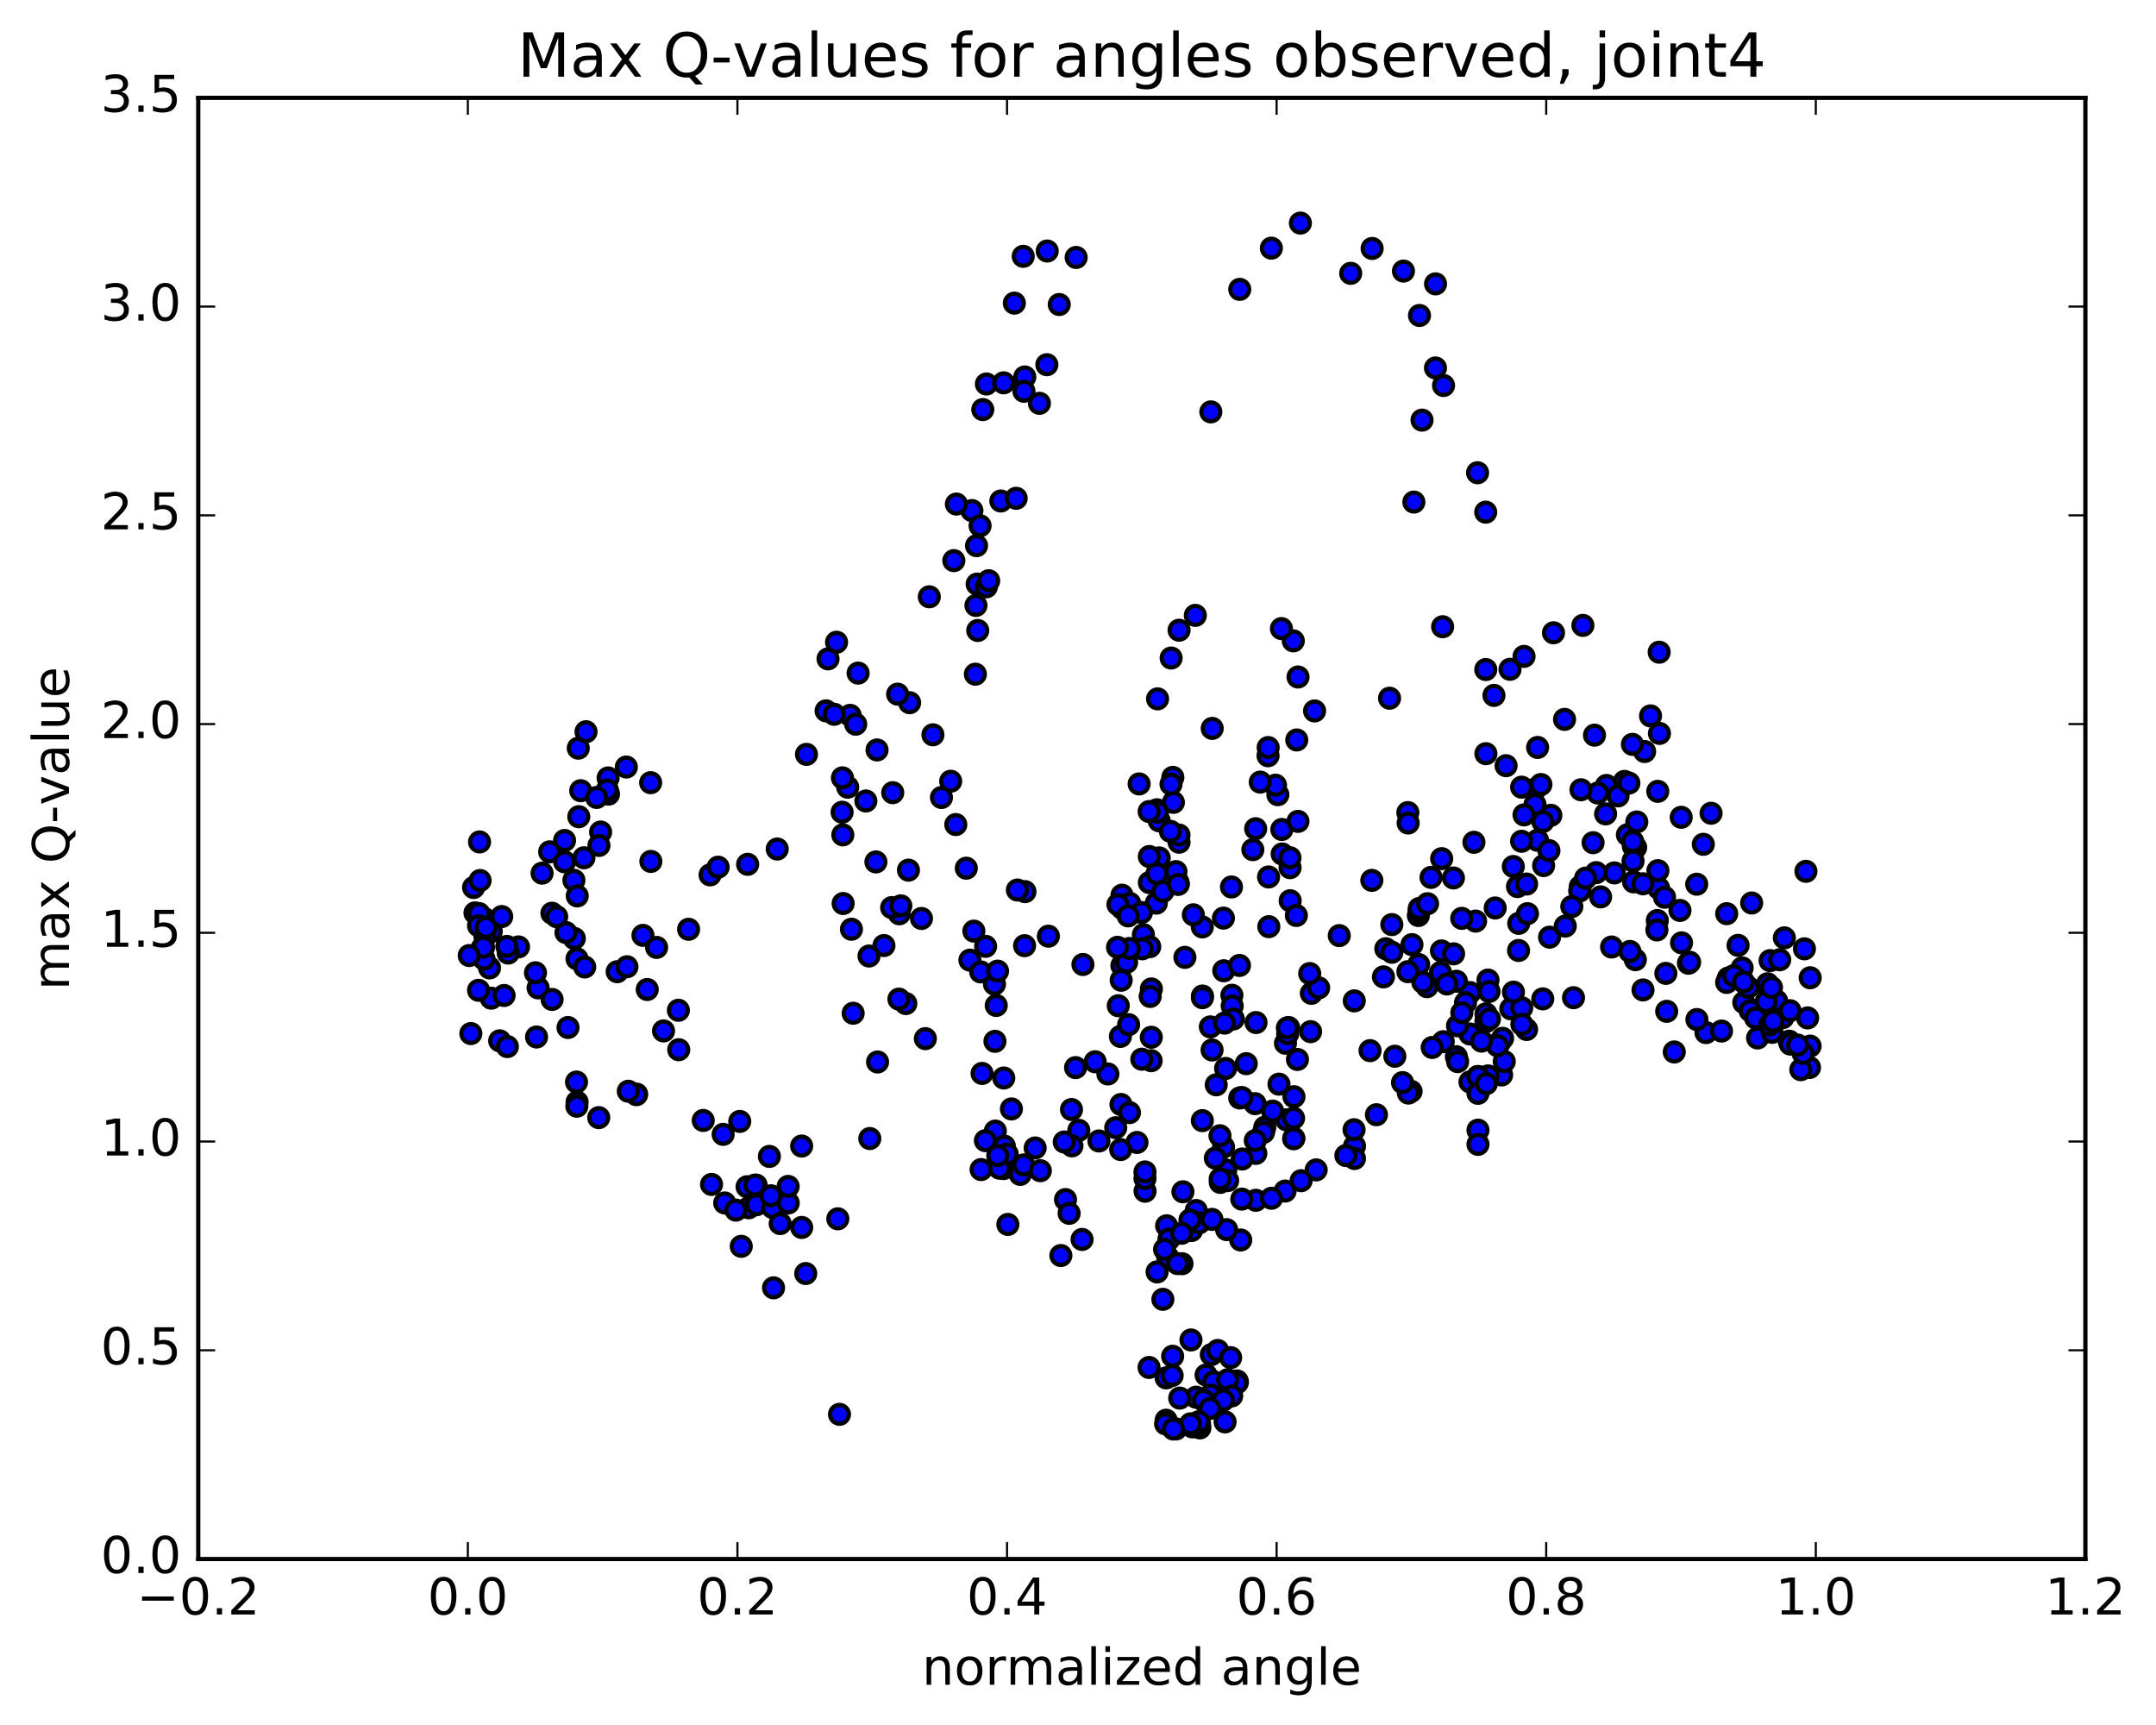 <?xml version="1.0" encoding="utf-8" standalone="no"?>
<!DOCTYPE svg PUBLIC "-//W3C//DTD SVG 1.1//EN"
  "http://www.w3.org/Graphics/SVG/1.1/DTD/svg11.dtd">
<!-- Created with matplotlib (http://matplotlib.org/) -->
<svg height="408pt" version="1.1" viewBox="0 0 510 408" width="510pt" xmlns="http://www.w3.org/2000/svg" xmlns:xlink="http://www.w3.org/1999/xlink">
 <defs>
  <style type="text/css">
*{stroke-linecap:butt;stroke-linejoin:round;stroke-miterlimit:100000;}
  </style>
 </defs>
 <g id="figure_1">
  <g id="patch_1">
   <path d="M 0 408.169 
L 510.039 408.169 
L 510.039 0 
L 0 0 
z
" style="fill:#ffffff;"/>
  </g>
  <g id="axes_1">
   <g id="patch_2">
    <path d="M 46.898 368.742 
L 493.298 368.742 
L 493.298 23.142 
L 46.898 23.142 
z
" style="fill:#ffffff;"/>
   </g>
   <g id="PathCollection_1">
    <defs>
     <path d="M 0 2.236 
C 0.593 2.236 1.162 2 1.581 1.581 
C 2 1.162 2.236 0.593 2.236 0 
C 2.236 -0.593 2 -1.162 1.581 -1.581 
C 1.162 -2 0.593 -2.236 0 -2.236 
C -0.593 -2.236 -1.162 -2 -1.581 -1.581 
C -2 -1.162 -2.236 -0.593 -2.236 0 
C -2.236 0.593 -2 1.162 -1.581 1.581 
C -1.162 2 -0.593 2.236 0 2.236 
z
" id="m8fd09ddb06" style="stroke:#000000;"/>
    </defs>
    <g clip-path="url(#pc7589941ca)">
     <use style="fill:#0000ff;stroke:#000000;" x="198.578" xlink:href="#m8fd09ddb06" y="334.518"/>
     <use style="fill:#0000ff;stroke:#000000;" x="349.616" xlink:href="#m8fd09ddb06" y="254.639"/>
     <use style="fill:#0000ff;stroke:#000000;" x="347.718" xlink:href="#m8fd09ddb06" y="255.893"/>
     <use style="fill:#0000ff;stroke:#000000;" x="344.511" xlink:href="#m8fd09ddb06" y="249.94"/>
     <use style="fill:#0000ff;stroke:#000000;" x="351.487" xlink:href="#m8fd09ddb06" y="241.652"/>
     <use style="fill:#0000ff;stroke:#000000;" x="354.694" xlink:href="#m8fd09ddb06" y="246.632"/>
     <use style="fill:#0000ff;stroke:#000000;" x="347.719" xlink:href="#m8fd09ddb06" y="234.757"/>
     <use style="fill:#0000ff;stroke:#000000;" x="340.751" xlink:href="#m8fd09ddb06" y="230.02"/>
     <use style="fill:#0000ff;stroke:#000000;" x="337.557" xlink:href="#m8fd09ddb06" y="233.37"/>
     <use style="fill:#0000ff;stroke:#000000;" x="341.403" xlink:href="#m8fd09ddb06" y="246.383"/>
     <use style="fill:#0000ff;stroke:#000000;" x="333.791" xlink:href="#m8fd09ddb06" y="258.126"/>
     <use style="fill:#0000ff;stroke:#000000;" x="329.949" xlink:href="#m8fd09ddb06" y="249.825"/>
     <use style="fill:#0000ff;stroke:#000000;" x="333.151" xlink:href="#m8fd09ddb06" y="258.533"/>
     <use style="fill:#0000ff;stroke:#000000;" x="325.592" xlink:href="#m8fd09ddb06" y="263.657"/>
     <use style="fill:#0000ff;stroke:#000000;" x="320.414" xlink:href="#m8fd09ddb06" y="271.078"/>
     <use style="fill:#0000ff;stroke:#000000;" x="320.401" xlink:href="#m8fd09ddb06" y="274.013"/>
     <use style="fill:#0000ff;stroke:#000000;" x="320.301" xlink:href="#m8fd09ddb06" y="267.206"/>
     <use style="fill:#0000ff;stroke:#000000;" x="318.364" xlink:href="#m8fd09ddb06" y="273.306"/>
     <use style="fill:#0000ff;stroke:#000000;" x="311.337" xlink:href="#m8fd09ddb06" y="276.708"/>
     <use style="fill:#0000ff;stroke:#000000;" x="304.318" xlink:href="#m8fd09ddb06" y="264.867"/>
     <use style="fill:#0000ff;stroke:#000000;" x="299.187" xlink:href="#m8fd09ddb06" y="266.616"/>
     <use style="fill:#0000ff;stroke:#000000;" x="301.039" xlink:href="#m8fd09ddb06" y="262.799"/>
     <use style="fill:#0000ff;stroke:#000000;" x="306.086" xlink:href="#m8fd09ddb06" y="259.4"/>
     <use style="fill:#0000ff;stroke:#000000;" x="306.056" xlink:href="#m8fd09ddb06" y="269.22"/>
     <use style="fill:#0000ff;stroke:#000000;" x="306.017" xlink:href="#m8fd09ddb06" y="269.34"/>
     <use style="fill:#0000ff;stroke:#000000;" x="305.995" xlink:href="#m8fd09ddb06" y="264.474"/>
     <use style="fill:#0000ff;stroke:#000000;" x="304.077" xlink:href="#m8fd09ddb06" y="246.749"/>
     <use style="fill:#0000ff;stroke:#000000;" x="297.115" xlink:href="#m8fd09ddb06" y="241.851"/>
     <use style="fill:#0000ff;stroke:#000000;" x="291.406" xlink:href="#m8fd09ddb06" y="235.395"/>
     <use style="fill:#0000ff;stroke:#000000;" x="291.475" xlink:href="#m8fd09ddb06" y="237.934"/>
     <use style="fill:#0000ff;stroke:#000000;" x="289.484" xlink:href="#m8fd09ddb06" y="229.607"/>
     <use style="fill:#0000ff;stroke:#000000;" x="284.402" xlink:href="#m8fd09ddb06" y="219.236"/>
     <use style="fill:#0000ff;stroke:#000000;" x="284.444" xlink:href="#m8fd09ddb06" y="235.581"/>
     <use style="fill:#0000ff;stroke:#000000;" x="284.425" xlink:href="#m8fd09ddb06" y="235.973"/>
     <use style="fill:#0000ff;stroke:#000000;" x="286.304" xlink:href="#m8fd09ddb06" y="242.877"/>
     <use style="fill:#0000ff;stroke:#000000;" x="293.255" xlink:href="#m8fd09ddb06" y="259.695"/>
     <use style="fill:#0000ff;stroke:#000000;" x="297.063" xlink:href="#m8fd09ddb06" y="272.807"/>
     <use style="fill:#0000ff;stroke:#000000;" x="293.827" xlink:href="#m8fd09ddb06" y="274.128"/>
     <use style="fill:#0000ff;stroke:#000000;" x="298.884" xlink:href="#m8fd09ddb06" y="267.824"/>
     <use style="fill:#0000ff;stroke:#000000;" x="296.884" xlink:href="#m8fd09ddb06" y="261.043"/>
     <use style="fill:#0000ff;stroke:#000000;" x="289.913" xlink:href="#m8fd09ddb06" y="252.717"/>
     <use style="fill:#0000ff;stroke:#000000;" x="286.715" xlink:href="#m8fd09ddb06" y="248.342"/>
     <use style="fill:#0000ff;stroke:#000000;" x="291.745" xlink:href="#m8fd09ddb06" y="241.014"/>
     <use style="fill:#0000ff;stroke:#000000;" x="293.743" xlink:href="#m8fd09ddb06" y="259.584"/>
     <use style="fill:#0000ff;stroke:#000000;" x="296.937" xlink:href="#m8fd09ddb06" y="269.766"/>
     <use style="fill:#0000ff;stroke:#000000;" x="289.953" xlink:href="#m8fd09ddb06" y="276.715"/>
     <use style="fill:#0000ff;stroke:#000000;" x="282.962" xlink:href="#m8fd09ddb06" y="286.309"/>
     <use style="fill:#0000ff;stroke:#000000;" x="275.961" xlink:href="#m8fd09ddb06" y="289.918"/>
     <use style="fill:#0000ff;stroke:#000000;" x="270.86" xlink:href="#m8fd09ddb06" y="281.749"/>
     <use style="fill:#0000ff;stroke:#000000;" x="270.85" xlink:href="#m8fd09ddb06" y="278.737"/>
     <use style="fill:#0000ff;stroke:#000000;" x="270.844" xlink:href="#m8fd09ddb06" y="277.185"/>
     <use style="fill:#0000ff;stroke:#000000;" x="268.954" xlink:href="#m8fd09ddb06" y="270.212"/>
     <use style="fill:#0000ff;stroke:#000000;" x="263.924" xlink:href="#m8fd09ddb06" y="266.728"/>
     <use style="fill:#0000ff;stroke:#000000;" x="262.069" xlink:href="#m8fd09ddb06" y="254.013"/>
     <use style="fill:#0000ff;stroke:#000000;" x="255.191" xlink:href="#m8fd09ddb06" y="267.351"/>
     <use style="fill:#0000ff;stroke:#000000;" x="252.047" xlink:href="#m8fd09ddb06" y="283.725"/>
     <use style="fill:#0000ff;stroke:#000000;" x="255.964" xlink:href="#m8fd09ddb06" y="293.152"/>
     <use style="fill:#0000ff;stroke:#000000;" x="250.946" xlink:href="#m8fd09ddb06" y="296.964"/>
     <use style="fill:#0000ff;stroke:#000000;" x="252.904" xlink:href="#m8fd09ddb06" y="286.979"/>
     <use style="fill:#0000ff;stroke:#000000;" x="259.949" xlink:href="#m8fd09ddb06" y="269.861"/>
     <use style="fill:#0000ff;stroke:#000000;" x="265.091" xlink:href="#m8fd09ddb06" y="271.894"/>
     <use style="fill:#0000ff;stroke:#000000;" x="265.162" xlink:href="#m8fd09ddb06" y="261.229"/>
     <use style="fill:#0000ff;stroke:#000000;" x="267.175" xlink:href="#m8fd09ddb06" y="263.158"/>
     <use style="fill:#0000ff;stroke:#000000;" x="272.302" xlink:href="#m8fd09ddb06" y="250.875"/>
     <use style="fill:#0000ff;stroke:#000000;" x="272.337" xlink:href="#m8fd09ddb06" y="245.333"/>
     <use style="fill:#0000ff;stroke:#000000;" x="272.36" xlink:href="#m8fd09ddb06" y="233.908"/>
     <use style="fill:#0000ff;stroke:#000000;" x="270.47" xlink:href="#m8fd09ddb06" y="221.068"/>
     <use style="fill:#0000ff;stroke:#000000;" x="265.406" xlink:href="#m8fd09ddb06" y="211.733"/>
     <use style="fill:#0000ff;stroke:#000000;" x="265.403" xlink:href="#m8fd09ddb06" y="214.803"/>
     <use style="fill:#0000ff;stroke:#000000;" x="265.388" xlink:href="#m8fd09ddb06" y="228.361"/>
     <use style="fill:#0000ff;stroke:#000000;" x="267.245" xlink:href="#m8fd09ddb06" y="213.668"/>
     <use style="fill:#0000ff;stroke:#000000;" x="274.21" xlink:href="#m8fd09ddb06" y="194.145"/>
     <use style="fill:#0000ff;stroke:#000000;" x="277.437" xlink:href="#m8fd09ddb06" y="183.859"/>
     <use style="fill:#0000ff;stroke:#000000;" x="273.665" xlink:href="#m8fd09ddb06" y="191.53"/>
     <use style="fill:#0000ff;stroke:#000000;" x="277.569" xlink:href="#m8fd09ddb06" y="189.777"/>
     <use style="fill:#0000ff;stroke:#000000;" x="273.802" xlink:href="#m8fd09ddb06" y="192.109"/>
     <use style="fill:#0000ff;stroke:#000000;" x="278.902" xlink:href="#m8fd09ddb06" y="199.2"/>
     <use style="fill:#0000ff;stroke:#000000;" x="278.892" xlink:href="#m8fd09ddb06" y="197.5"/>
     <use style="fill:#0000ff;stroke:#000000;" x="277.002" xlink:href="#m8fd09ddb06" y="185.475"/>
     <use style="fill:#0000ff;stroke:#000000;" x="273.821" xlink:href="#m8fd09ddb06" y="165.297"/>
     <use style="fill:#0000ff;stroke:#000000;" x="278.91" xlink:href="#m8fd09ddb06" y="149.062"/>
     <use style="fill:#0000ff;stroke:#000000;" x="277.034" xlink:href="#m8fd09ddb06" y="155.637"/>
     <use style="fill:#0000ff;stroke:#000000;" x="269.463" xlink:href="#m8fd09ddb06" y="185.415"/>
     <use style="fill:#0000ff;stroke:#000000;" x="264.447" xlink:href="#m8fd09ddb06" y="213.939"/>
     <use style="fill:#0000ff;stroke:#000000;" x="264.525" xlink:href="#m8fd09ddb06" y="237.878"/>
     <use style="fill:#0000ff;stroke:#000000;" x="266.492" xlink:href="#m8fd09ddb06" y="227.612"/>
     <use style="fill:#0000ff;stroke:#000000;" x="273.525" xlink:href="#m8fd09ddb06" y="213.611"/>
     <use style="fill:#0000ff;stroke:#000000;" x="278.663" xlink:href="#m8fd09ddb06" y="208.719"/>
     <use style="fill:#0000ff;stroke:#000000;" x="278.717" xlink:href="#m8fd09ddb06" y="209.073"/>
     <use style="fill:#0000ff;stroke:#000000;" x="276.857" xlink:href="#m8fd09ddb06" y="196.626"/>
     <use style="fill:#0000ff;stroke:#000000;" x="271.835" xlink:href="#m8fd09ddb06" y="191.951"/>
     <use style="fill:#0000ff;stroke:#000000;" x="271.88" xlink:href="#m8fd09ddb06" y="208.748"/>
     <use style="fill:#0000ff;stroke:#000000;" x="270.008" xlink:href="#m8fd09ddb06" y="215.828"/>
     <use style="fill:#0000ff;stroke:#000000;" x="266.863" xlink:href="#m8fd09ddb06" y="216.626"/>
     <use style="fill:#0000ff;stroke:#000000;" x="271.973" xlink:href="#m8fd09ddb06" y="223.911"/>
     <use style="fill:#0000ff;stroke:#000000;" x="270.098" xlink:href="#m8fd09ddb06" y="250.528"/>
     <use style="fill:#0000ff;stroke:#000000;" x="265.029" xlink:href="#m8fd09ddb06" y="245.136"/>
     <use style="fill:#0000ff;stroke:#000000;" x="266.979" xlink:href="#m8fd09ddb06" y="242.347"/>
     <use style="fill:#0000ff;stroke:#000000;" x="272.075" xlink:href="#m8fd09ddb06" y="235.676"/>
     <use style="fill:#0000ff;stroke:#000000;" x="270.195" xlink:href="#m8fd09ddb06" y="224.412"/>
     <use style="fill:#0000ff;stroke:#000000;" x="265.218" xlink:href="#m8fd09ddb06" y="231.846"/>
     <use style="fill:#0000ff;stroke:#000000;" x="267.163" xlink:href="#m8fd09ddb06" y="224.339"/>
     <use style="fill:#0000ff;stroke:#000000;" x="274.21" xlink:href="#m8fd09ddb06" y="202.915"/>
     <use style="fill:#0000ff;stroke:#000000;" x="278.177" xlink:href="#m8fd09ddb06" y="206.148"/>
     <use style="fill:#0000ff;stroke:#000000;" x="275.098" xlink:href="#m8fd09ddb06" y="210.833"/>
     <use style="fill:#0000ff;stroke:#000000;" x="280.284" xlink:href="#m8fd09ddb06" y="226.435"/>
     <use style="fill:#0000ff;stroke:#000000;" x="282.285" xlink:href="#m8fd09ddb06" y="216.371"/>
     <use style="fill:#0000ff;stroke:#000000;" x="289.399" xlink:href="#m8fd09ddb06" y="217.154"/>
     <use style="fill:#0000ff;stroke:#000000;" x="297.029" xlink:href="#m8fd09ddb06" y="196.009"/>
     <use style="fill:#0000ff;stroke:#000000;" x="302.276" xlink:href="#m8fd09ddb06" y="187.958"/>
     <use style="fill:#0000ff;stroke:#000000;" x="299.955" xlink:href="#m8fd09ddb06" y="178.747"/>
     <use style="fill:#0000ff;stroke:#000000;" x="301.718" xlink:href="#m8fd09ddb06" y="185.715"/>
     <use style="fill:#0000ff;stroke:#000000;" x="306.75" xlink:href="#m8fd09ddb06" y="175.017"/>
     <use style="fill:#0000ff;stroke:#000000;" x="307.048" xlink:href="#m8fd09ddb06" y="160.123"/>
     <use style="fill:#0000ff;stroke:#000000;" x="310.962" xlink:href="#m8fd09ddb06" y="168.152"/>
     <use style="fill:#0000ff;stroke:#000000;" x="305.931" xlink:href="#m8fd09ddb06" y="151.577"/>
     <use style="fill:#0000ff;stroke:#000000;" x="303.119" xlink:href="#m8fd09ddb06" y="148.674"/>
     <use style="fill:#0000ff;stroke:#000000;" x="298.111" xlink:href="#m8fd09ddb06" y="184.988"/>
     <use style="fill:#0000ff;stroke:#000000;" x="300.079" xlink:href="#m8fd09ddb06" y="207.417"/>
     <use style="fill:#0000ff;stroke:#000000;" x="303.294" xlink:href="#m8fd09ddb06" y="201.987"/>
     <use style="fill:#0000ff;stroke:#000000;" x="296.357" xlink:href="#m8fd09ddb06" y="200.961"/>
     <use style="fill:#0000ff;stroke:#000000;" x="291.3" xlink:href="#m8fd09ddb06" y="209.786"/>
     <use style="fill:#0000ff;stroke:#000000;" x="293.191" xlink:href="#m8fd09ddb06" y="228.348"/>
     <use style="fill:#0000ff;stroke:#000000;" x="300.139" xlink:href="#m8fd09ddb06" y="219.173"/>
     <use style="fill:#0000ff;stroke:#000000;" x="305.187" xlink:href="#m8fd09ddb06" y="213.041"/>
     <use style="fill:#0000ff;stroke:#000000;" x="305.161" xlink:href="#m8fd09ddb06" y="205.221"/>
     <use style="fill:#0000ff;stroke:#000000;" x="305.141" xlink:href="#m8fd09ddb06" y="202.872"/>
     <use style="fill:#0000ff;stroke:#000000;" x="303.215" xlink:href="#m8fd09ddb06" y="196.187"/>
     <use style="fill:#0000ff;stroke:#000000;" x="299.985" xlink:href="#m8fd09ddb06" y="176.81"/>
     <use style="fill:#0000ff;stroke:#000000;" x="307.031" xlink:href="#m8fd09ddb06" y="194.274"/>
     <use style="fill:#0000ff;stroke:#000000;" x="310.197" xlink:href="#m8fd09ddb06" y="234.943"/>
     <use style="fill:#0000ff;stroke:#000000;" x="306.909" xlink:href="#m8fd09ddb06" y="250.583"/>
     <use style="fill:#0000ff;stroke:#000000;" x="311.926" xlink:href="#m8fd09ddb06" y="233.647"/>
     <use style="fill:#0000ff;stroke:#000000;" x="310.022" xlink:href="#m8fd09ddb06" y="244.01"/>
     <use style="fill:#0000ff;stroke:#000000;" x="304.816" xlink:href="#m8fd09ddb06" y="243.036"/>
     <use style="fill:#0000ff;stroke:#000000;" x="306.653" xlink:href="#m8fd09ddb06" y="216.528"/>
     <use style="fill:#0000ff;stroke:#000000;" x="309.812" xlink:href="#m8fd09ddb06" y="230.264"/>
     <use style="fill:#0000ff;stroke:#000000;" x="304.602" xlink:href="#m8fd09ddb06" y="244.492"/>
     <use style="fill:#0000ff;stroke:#000000;" x="304.524" xlink:href="#m8fd09ddb06" y="243.119"/>
     <use style="fill:#0000ff;stroke:#000000;" x="302.543" xlink:href="#m8fd09ddb06" y="256.427"/>
     <use style="fill:#0000ff;stroke:#000000;" x="294.799" xlink:href="#m8fd09ddb06" y="251.578"/>
     <use style="fill:#0000ff;stroke:#000000;" x="289.651" xlink:href="#m8fd09ddb06" y="241.989"/>
     <use style="fill:#0000ff;stroke:#000000;" x="287.696" xlink:href="#m8fd09ddb06" y="256.58"/>
     <use style="fill:#0000ff;stroke:#000000;" x="284.41" xlink:href="#m8fd09ddb06" y="265.05"/>
     <use style="fill:#0000ff;stroke:#000000;" x="289.433" xlink:href="#m8fd09ddb06" y="271.304"/>
     <use style="fill:#0000ff;stroke:#000000;" x="287.486" xlink:href="#m8fd09ddb06" y="273.925"/>
     <use style="fill:#0000ff;stroke:#000000;" x="279.816" xlink:href="#m8fd09ddb06" y="281.882"/>
     <use style="fill:#0000ff;stroke:#000000;" x="276.51" xlink:href="#m8fd09ddb06" y="293.095"/>
     <use style="fill:#0000ff;stroke:#000000;" x="279.605" xlink:href="#m8fd09ddb06" y="298.892"/>
     <use style="fill:#0000ff;stroke:#000000;" x="276.231" xlink:href="#m8fd09ddb06" y="297.38"/>
     <use style="fill:#0000ff;stroke:#000000;" x="281.848" xlink:href="#m8fd09ddb06" y="291.04"/>
     <use style="fill:#0000ff;stroke:#000000;" x="283.663" xlink:href="#m8fd09ddb06" y="289.23"/>
     <use style="fill:#0000ff;stroke:#000000;" x="288.656" xlink:href="#m8fd09ddb06" y="279.661"/>
     <use style="fill:#0000ff;stroke:#000000;" x="288.581" xlink:href="#m8fd09ddb06" y="268.627"/>
     <use style="fill:#0000ff;stroke:#000000;" x="290.4" xlink:href="#m8fd09ddb06" y="279.231"/>
     <use style="fill:#0000ff;stroke:#000000;" x="293.492" xlink:href="#m8fd09ddb06" y="293.285"/>
     <use style="fill:#0000ff;stroke:#000000;" x="290.155" xlink:href="#m8fd09ddb06" y="290.829"/>
     <use style="fill:#0000ff;stroke:#000000;" x="297.066" xlink:href="#m8fd09ddb06" y="283.892"/>
     <use style="fill:#0000ff;stroke:#000000;" x="303.993" xlink:href="#m8fd09ddb06" y="281.713"/>
     <use style="fill:#0000ff;stroke:#000000;" x="307.775" xlink:href="#m8fd09ddb06" y="279.261"/>
     <use style="fill:#0000ff;stroke:#000000;" x="300.768" xlink:href="#m8fd09ddb06" y="283.418"/>
     <use style="fill:#0000ff;stroke:#000000;" x="293.751" xlink:href="#m8fd09ddb06" y="283.614"/>
     <use style="fill:#0000ff;stroke:#000000;" x="288.633" xlink:href="#m8fd09ddb06" y="278.824"/>
     <use style="fill:#0000ff;stroke:#000000;" x="286.691" xlink:href="#m8fd09ddb06" y="288.412"/>
     <use style="fill:#0000ff;stroke:#000000;" x="281.48" xlink:href="#m8fd09ddb06" y="288.542"/>
     <use style="fill:#0000ff;stroke:#000000;" x="279.511" xlink:href="#m8fd09ddb06" y="291.696"/>
     <use style="fill:#0000ff;stroke:#000000;" x="273.708" xlink:href="#m8fd09ddb06" y="300.835"/>
     <use style="fill:#0000ff;stroke:#000000;" x="275.475" xlink:href="#m8fd09ddb06" y="295.498"/>
     <use style="fill:#0000ff;stroke:#000000;" x="278.559" xlink:href="#m8fd09ddb06" y="298.866"/>
     <use style="fill:#0000ff;stroke:#000000;" x="275.079" xlink:href="#m8fd09ddb06" y="307.315"/>
     <use style="fill:#0000ff;stroke:#000000;" x="281.723" xlink:href="#m8fd09ddb06" y="316.925"/>
     <use style="fill:#0000ff;stroke:#000000;" x="286.534" xlink:href="#m8fd09ddb06" y="320.396"/>
     <use style="fill:#0000ff;stroke:#000000;" x="288.043" xlink:href="#m8fd09ddb06" y="319.414"/>
     <use style="fill:#0000ff;stroke:#000000;" x="291.109" xlink:href="#m8fd09ddb06" y="321.107"/>
     <use style="fill:#0000ff;stroke:#000000;" x="285.303" xlink:href="#m8fd09ddb06" y="325.22"/>
     <use style="fill:#0000ff;stroke:#000000;" x="287.1" xlink:href="#m8fd09ddb06" y="326.816"/>
     <use style="fill:#0000ff;stroke:#000000;" x="292.717" xlink:href="#m8fd09ddb06" y="326.92"/>
     <use style="fill:#0000ff;stroke:#000000;" x="292.624" xlink:href="#m8fd09ddb06" y="326.624"/>
     <use style="fill:#0000ff;stroke:#000000;" x="292.524" xlink:href="#m8fd09ddb06" y="327.13"/>
     <use style="fill:#0000ff;stroke:#000000;" x="290.389" xlink:href="#m8fd09ddb06" y="326.346"/>
     <use style="fill:#0000ff;stroke:#000000;" x="286.374" xlink:href="#m8fd09ddb06" y="329.955"/>
     <use style="fill:#0000ff;stroke:#000000;" x="291.359" xlink:href="#m8fd09ddb06" y="330.165"/>
     <use style="fill:#0000ff;stroke:#000000;" x="289.373" xlink:href="#m8fd09ddb06" y="331.148"/>
     <use style="fill:#0000ff;stroke:#000000;" x="282.939" xlink:href="#m8fd09ddb06" y="330.469"/>
     <use style="fill:#0000ff;stroke:#000000;" x="275.858" xlink:href="#m8fd09ddb06" y="325.9"/>
     <use style="fill:#0000ff;stroke:#000000;" x="271.812" xlink:href="#m8fd09ddb06" y="323.438"/>
     <use style="fill:#0000ff;stroke:#000000;" x="277.39" xlink:href="#m8fd09ddb06" y="320.785"/>
     <use style="fill:#0000ff;stroke:#000000;" x="277.27" xlink:href="#m8fd09ddb06" y="325.342"/>
     <use style="fill:#0000ff;stroke:#000000;" x="279.062" xlink:href="#m8fd09ddb06" y="330.678"/>
     <use style="fill:#0000ff;stroke:#000000;" x="284.679" xlink:href="#m8fd09ddb06" y="331.208"/>
     <use style="fill:#0000ff;stroke:#000000;" x="286.207" xlink:href="#m8fd09ddb06" y="333.139"/>
     <use style="fill:#0000ff;stroke:#000000;" x="289.792" xlink:href="#m8fd09ddb06" y="336.308"/>
     <use style="fill:#0000ff;stroke:#000000;" x="282.046" xlink:href="#m8fd09ddb06" y="337.489"/>
     <use style="fill:#0000ff;stroke:#000000;" x="278.171" xlink:href="#m8fd09ddb06" y="337.971"/>
     <use style="fill:#0000ff;stroke:#000000;" x="283.835" xlink:href="#m8fd09ddb06" y="337.73"/>
     <use style="fill:#0000ff;stroke:#000000;" x="283.776" xlink:href="#m8fd09ddb06" y="336.89"/>
     <use style="fill:#0000ff;stroke:#000000;" x="283.606" xlink:href="#m8fd09ddb06" y="336.261"/>
     <use style="fill:#0000ff;stroke:#000000;" x="281.632" xlink:href="#m8fd09ddb06" y="336.759"/>
     <use style="fill:#0000ff;stroke:#000000;" x="275.844" xlink:href="#m8fd09ddb06" y="335.912"/>
     <use style="fill:#0000ff;stroke:#000000;" x="275.722" xlink:href="#m8fd09ddb06" y="336.779"/>
     <use style="fill:#0000ff;stroke:#000000;" x="277.563" xlink:href="#m8fd09ddb06" y="337.994"/>
     <use style="fill:#0000ff;stroke:#000000;" x="349.616" xlink:href="#m8fd09ddb06" y="254.639"/>
     <use style="fill:#0000ff;stroke:#000000;" x="347.711" xlink:href="#m8fd09ddb06" y="244.557"/>
     <use style="fill:#0000ff;stroke:#000000;" x="344.516" xlink:href="#m8fd09ddb06" y="232.09"/>
     <use style="fill:#0000ff;stroke:#000000;" x="351.502" xlink:href="#m8fd09ddb06" y="239.797"/>
     <use style="fill:#0000ff;stroke:#000000;" x="355.209" xlink:href="#m8fd09ddb06" y="254.249"/>
     <use style="fill:#0000ff;stroke:#000000;" x="352.001" xlink:href="#m8fd09ddb06" y="254.473"/>
     <use style="fill:#0000ff;stroke:#000000;" x="355.832" xlink:href="#m8fd09ddb06" y="251.079"/>
     <use style="fill:#0000ff;stroke:#000000;" x="351.987" xlink:href="#m8fd09ddb06" y="231.806"/>
     <use style="fill:#0000ff;stroke:#000000;" x="358.957" xlink:href="#m8fd09ddb06" y="209.693"/>
     <use style="fill:#0000ff;stroke:#000000;" x="366.546" xlink:href="#m8fd09ddb06" y="221.66"/>
     <use style="fill:#0000ff;stroke:#000000;" x="372.211" xlink:href="#m8fd09ddb06" y="235.977"/>
     <use style="fill:#0000ff;stroke:#000000;" x="370.262" xlink:href="#m8fd09ddb06" y="219.039"/>
     <use style="fill:#0000ff;stroke:#000000;" x="365.142" xlink:href="#m8fd09ddb06" y="204.729"/>
     <use style="fill:#0000ff;stroke:#000000;" x="363.192" xlink:href="#m8fd09ddb06" y="186.594"/>
     <use style="fill:#0000ff;stroke:#000000;" x="359.938" xlink:href="#m8fd09ddb06" y="186.183"/>
     <use style="fill:#0000ff;stroke:#000000;" x="363.102" xlink:href="#m8fd09ddb06" y="190.277"/>
     <use style="fill:#0000ff;stroke:#000000;" x="360.506" xlink:href="#m8fd09ddb06" y="192.737"/>
     <use style="fill:#0000ff;stroke:#000000;" x="363.696" xlink:href="#m8fd09ddb06" y="198.743"/>
     <use style="fill:#0000ff;stroke:#000000;" x="357.974" xlink:href="#m8fd09ddb06" y="204.948"/>
     <use style="fill:#0000ff;stroke:#000000;" x="359.927" xlink:href="#m8fd09ddb06" y="198.982"/>
     <use style="fill:#0000ff;stroke:#000000;" x="363.725" xlink:href="#m8fd09ddb06" y="176.785"/>
     <use style="fill:#0000ff;stroke:#000000;" x="360.511" xlink:href="#m8fd09ddb06" y="155.25"/>
     <use style="fill:#0000ff;stroke:#000000;" x="367.477" xlink:href="#m8fd09ddb06" y="149.67"/>
     <use style="fill:#0000ff;stroke:#000000;" x="374.43" xlink:href="#m8fd09ddb06" y="147.919"/>
     <use style="fill:#0000ff;stroke:#000000;" x="380.01" xlink:href="#m8fd09ddb06" y="185.78"/>
     <use style="fill:#0000ff;stroke:#000000;" x="381.883" xlink:href="#m8fd09ddb06" y="206.461"/>
     <use style="fill:#0000ff;stroke:#000000;" x="386.919" xlink:href="#m8fd09ddb06" y="200.444"/>
     <use style="fill:#0000ff;stroke:#000000;" x="384.958" xlink:href="#m8fd09ddb06" y="197.447"/>
     <use style="fill:#0000ff;stroke:#000000;" x="377.953" xlink:href="#m8fd09ddb06" y="187.572"/>
     <use style="fill:#0000ff;stroke:#000000;" x="373.977" xlink:href="#m8fd09ddb06" y="186.793"/>
     <use style="fill:#0000ff;stroke:#000000;" x="377.176" xlink:href="#m8fd09ddb06" y="173.881"/>
     <use style="fill:#0000ff;stroke:#000000;" x="370.093" xlink:href="#m8fd09ddb06" y="170.148"/>
     <use style="fill:#0000ff;stroke:#000000;" x="366.852" xlink:href="#m8fd09ddb06" y="192.84"/>
     <use style="fill:#0000ff;stroke:#000000;" x="373.807" xlink:href="#m8fd09ddb06" y="209.704"/>
     <use style="fill:#0000ff;stroke:#000000;" x="377.585" xlink:href="#m8fd09ddb06" y="206.401"/>
     <use style="fill:#0000ff;stroke:#000000;" x="373.673" xlink:href="#m8fd09ddb06" y="210.728"/>
     <use style="fill:#0000ff;stroke:#000000;" x="381.219" xlink:href="#m8fd09ddb06" y="223.989"/>
     <use style="fill:#0000ff;stroke:#000000;" x="386.839" xlink:href="#m8fd09ddb06" y="226.989"/>
     <use style="fill:#0000ff;stroke:#000000;" x="388.652" xlink:href="#m8fd09ddb06" y="234.143"/>
     <use style="fill:#0000ff;stroke:#000000;" x="394.255" xlink:href="#m8fd09ddb06" y="239.197"/>
     <use style="fill:#0000ff;stroke:#000000;" x="396.046" xlink:href="#m8fd09ddb06" y="248.812"/>
     <use style="fill:#0000ff;stroke:#000000;" x="403.55" xlink:href="#m8fd09ddb06" y="244.231"/>
     <use style="fill:#0000ff;stroke:#000000;" x="407.225" xlink:href="#m8fd09ddb06" y="243.863"/>
     <use style="fill:#0000ff;stroke:#000000;" x="401.4" xlink:href="#m8fd09ddb06" y="241.143"/>
     <use style="fill:#0000ff;stroke:#000000;" x="399.396" xlink:href="#m8fd09ddb06" y="227.826"/>
     <use style="fill:#0000ff;stroke:#000000;" x="392.329" xlink:href="#m8fd09ddb06" y="210.065"/>
     <use style="fill:#0000ff;stroke:#000000;" x="387.184" xlink:href="#m8fd09ddb06" y="194.408"/>
     <use style="fill:#0000ff;stroke:#000000;" x="389.031" xlink:href="#m8fd09ddb06" y="177.751"/>
     <use style="fill:#0000ff;stroke:#000000;" x="392.144" xlink:href="#m8fd09ddb06" y="187.171"/>
     <use style="fill:#0000ff;stroke:#000000;" x="386.365" xlink:href="#m8fd09ddb06" y="200.139"/>
     <use style="fill:#0000ff;stroke:#000000;" x="386.293" xlink:href="#m8fd09ddb06" y="203.644"/>
     <use style="fill:#0000ff;stroke:#000000;" x="386.219" xlink:href="#m8fd09ddb06" y="199.035"/>
     <use style="fill:#0000ff;stroke:#000000;" x="386.145" xlink:href="#m8fd09ddb06" y="176.054"/>
     <use style="fill:#0000ff;stroke:#000000;" x="384.257" xlink:href="#m8fd09ddb06" y="184.821"/>
     <use style="fill:#0000ff;stroke:#000000;" x="379.803" xlink:href="#m8fd09ddb06" y="192.503"/>
     <use style="fill:#0000ff;stroke:#000000;" x="386.424" xlink:href="#m8fd09ddb06" y="208.581"/>
     <use style="fill:#0000ff;stroke:#000000;" x="392.036" xlink:href="#m8fd09ddb06" y="217.724"/>
     <use style="fill:#0000ff;stroke:#000000;" x="391.939" xlink:href="#m8fd09ddb06" y="219.952"/>
     <use style="fill:#0000ff;stroke:#000000;" x="393.748" xlink:href="#m8fd09ddb06" y="212.214"/>
     <use style="fill:#0000ff;stroke:#000000;" x="397.393" xlink:href="#m8fd09ddb06" y="215.336"/>
     <use style="fill:#0000ff;stroke:#000000;" x="394.057" xlink:href="#m8fd09ddb06" y="230.225"/>
     <use style="fill:#0000ff;stroke:#000000;" x="399.682" xlink:href="#m8fd09ddb06" y="227.589"/>
     <use style="fill:#0000ff;stroke:#000000;" x="397.689" xlink:href="#m8fd09ddb06" y="193.308"/>
     <use style="fill:#0000ff;stroke:#000000;" x="392.538" xlink:href="#m8fd09ddb06" y="173.464"/>
     <use style="fill:#0000ff;stroke:#000000;" x="392.475" xlink:href="#m8fd09ddb06" y="154.259"/>
     <use style="fill:#0000ff;stroke:#000000;" x="390.434" xlink:href="#m8fd09ddb06" y="169.323"/>
     <use style="fill:#0000ff;stroke:#000000;" x="382.748" xlink:href="#m8fd09ddb06" y="188.245"/>
     <use style="fill:#0000ff;stroke:#000000;" x="375.073" xlink:href="#m8fd09ddb06" y="207.705"/>
     <use style="fill:#0000ff;stroke:#000000;" x="371.811" xlink:href="#m8fd09ddb06" y="214.416"/>
     <use style="fill:#0000ff;stroke:#000000;" x="376.842" xlink:href="#m8fd09ddb06" y="199.314"/>
     <use style="fill:#0000ff;stroke:#000000;" x="378.62" xlink:href="#m8fd09ddb06" y="212.133"/>
     <use style="fill:#0000ff;stroke:#000000;" x="385.554" xlink:href="#m8fd09ddb06" y="225.038"/>
     <use style="fill:#0000ff;stroke:#000000;" x="388.644" xlink:href="#m8fd09ddb06" y="209.036"/>
     <use style="fill:#0000ff;stroke:#000000;" x="385.312" xlink:href="#m8fd09ddb06" y="185.218"/>
     <use style="fill:#0000ff;stroke:#000000;" x="392.176" xlink:href="#m8fd09ddb06" y="205.926"/>
     <use style="fill:#0000ff;stroke:#000000;" x="397.771" xlink:href="#m8fd09ddb06" y="223.005"/>
     <use style="fill:#0000ff;stroke:#000000;" x="408.45" xlink:href="#m8fd09ddb06" y="216.105"/>
     <use style="fill:#0000ff;stroke:#000000;" x="402.919" xlink:href="#m8fd09ddb06" y="199.697"/>
     <use style="fill:#0000ff;stroke:#000000;" x="404.752" xlink:href="#m8fd09ddb06" y="192.35"/>
     <use style="fill:#0000ff;stroke:#000000;" x="401.356" xlink:href="#m8fd09ddb06" y="209.134"/>
     <use style="fill:#0000ff;stroke:#000000;" x="408.829" xlink:href="#m8fd09ddb06" y="231.323"/>
     <use style="fill:#0000ff;stroke:#000000;" x="412.492" xlink:href="#m8fd09ddb06" y="237.12"/>
     <use style="fill:#0000ff;stroke:#000000;" x="408.433" xlink:href="#m8fd09ddb06" y="232.372"/>
     <use style="fill:#0000ff;stroke:#000000;" x="413.996" xlink:href="#m8fd09ddb06" y="239.057"/>
     <use style="fill:#0000ff;stroke:#000000;" x="415.756" xlink:href="#m8fd09ddb06" y="245.503"/>
     <use style="fill:#0000ff;stroke:#000000;" x="423.225" xlink:href="#m8fd09ddb06" y="246.264"/>
     <use style="fill:#0000ff;stroke:#000000;" x="428.173" xlink:href="#m8fd09ddb06" y="247.427"/>
     <use style="fill:#0000ff;stroke:#000000;" x="428.033" xlink:href="#m8fd09ddb06" y="252.487"/>
     <use style="fill:#0000ff;stroke:#000000;" x="425.979" xlink:href="#m8fd09ddb06" y="253.002"/>
     <use style="fill:#0000ff;stroke:#000000;" x="420.75" xlink:href="#m8fd09ddb06" y="239.088"/>
     <use style="fill:#0000ff;stroke:#000000;" x="418.708" xlink:href="#m8fd09ddb06" y="227.204"/>
     <use style="fill:#0000ff;stroke:#000000;" x="413.504" xlink:href="#m8fd09ddb06" y="233.521"/>
     <use style="fill:#0000ff;stroke:#000000;" x="415.296" xlink:href="#m8fd09ddb06" y="240.785"/>
     <use style="fill:#0000ff;stroke:#000000;" x="420.258" xlink:href="#m8fd09ddb06" y="236.734"/>
     <use style="fill:#0000ff;stroke:#000000;" x="418.237" xlink:href="#m8fd09ddb06" y="233.628"/>
     <use style="fill:#0000ff;stroke:#000000;" x="411.139" xlink:href="#m8fd09ddb06" y="223.599"/>
     <use style="fill:#0000ff;stroke:#000000;" x="412.101" xlink:href="#m8fd09ddb06" y="228.934"/>
     <use style="fill:#0000ff;stroke:#000000;" x="410.087" xlink:href="#m8fd09ddb06" y="230.79"/>
     <use style="fill:#0000ff;stroke:#000000;" x="412.434" xlink:href="#m8fd09ddb06" y="232.245"/>
     <use style="fill:#0000ff;stroke:#000000;" x="418.115" xlink:href="#m8fd09ddb06" y="232.677"/>
     <use style="fill:#0000ff;stroke:#000000;" x="417.782" xlink:href="#m8fd09ddb06" y="236.899"/>
     <use style="fill:#0000ff;stroke:#000000;" x="419.193" xlink:href="#m8fd09ddb06" y="244.174"/>
     <use style="fill:#0000ff;stroke:#000000;" x="418.644" xlink:href="#m8fd09ddb06" y="242.37"/>
     <use style="fill:#0000ff;stroke:#000000;" x="427.593" xlink:href="#m8fd09ddb06" y="240.758"/>
     <use style="fill:#0000ff;stroke:#000000;" x="421.728" xlink:href="#m8fd09ddb06" y="240.685"/>
     <use style="fill:#0000ff;stroke:#000000;" x="423.498" xlink:href="#m8fd09ddb06" y="246.947"/>
     <use style="fill:#0000ff;stroke:#000000;" x="426.541" xlink:href="#m8fd09ddb06" y="249.163"/>
     <use style="fill:#0000ff;stroke:#000000;" x="419.439" xlink:href="#m8fd09ddb06" y="241.533"/>
     <use style="fill:#0000ff;stroke:#000000;" x="419.043" xlink:href="#m8fd09ddb06" y="233.567"/>
     <use style="fill:#0000ff;stroke:#000000;" x="422.091" xlink:href="#m8fd09ddb06" y="221.822"/>
     <use style="fill:#0000ff;stroke:#000000;" x="414.354" xlink:href="#m8fd09ddb06" y="213.579"/>
     <use style="fill:#0000ff;stroke:#000000;" x="420.988" xlink:href="#m8fd09ddb06" y="227.004"/>
     <use style="fill:#0000ff;stroke:#000000;" x="428.199" xlink:href="#m8fd09ddb06" y="231.257"/>
     <use style="fill:#0000ff;stroke:#000000;" x="116.204" xlink:href="#m8fd09ddb06" y="236.091"/>
     <use style="fill:#0000ff;stroke:#000000;" x="119.249" xlink:href="#m8fd09ddb06" y="235.45"/>
     <use style="fill:#0000ff;stroke:#000000;" x="114.039" xlink:href="#m8fd09ddb06" y="224.262"/>
     <use style="fill:#0000ff;stroke:#000000;" x="115.801" xlink:href="#m8fd09ddb06" y="228.927"/>
     <use style="fill:#0000ff;stroke:#000000;" x="122.652" xlink:href="#m8fd09ddb06" y="223.967"/>
     <use style="fill:#0000ff;stroke:#000000;" x="128.229" xlink:href="#m8fd09ddb06" y="206.519"/>
     <use style="fill:#0000ff;stroke:#000000;" x="130.025" xlink:href="#m8fd09ddb06" y="201.476"/>
     <use style="fill:#0000ff;stroke:#000000;" x="135.758" xlink:href="#m8fd09ddb06" y="208.205"/>
     <use style="fill:#0000ff;stroke:#000000;" x="135.856" xlink:href="#m8fd09ddb06" y="221.961"/>
     <use style="fill:#0000ff;stroke:#000000;" x="133.878" xlink:href="#m8fd09ddb06" y="220.567"/>
     <use style="fill:#0000ff;stroke:#000000;" x="130.56" xlink:href="#m8fd09ddb06" y="215.997"/>
     <use style="fill:#0000ff;stroke:#000000;" x="138.129" xlink:href="#m8fd09ddb06" y="202.888"/>
     <use style="fill:#0000ff;stroke:#000000;" x="143.846" xlink:href="#m8fd09ddb06" y="183.998"/>
     <use style="fill:#0000ff;stroke:#000000;" x="143.943" xlink:href="#m8fd09ddb06" y="187.824"/>
     <use style="fill:#0000ff;stroke:#000000;" x="142.074" xlink:href="#m8fd09ddb06" y="196.794"/>
     <use style="fill:#0000ff;stroke:#000000;" x="136.911" xlink:href="#m8fd09ddb06" y="193.166"/>
     <use style="fill:#0000ff;stroke:#000000;" x="136.791" xlink:href="#m8fd09ddb06" y="176.958"/>
     <use style="fill:#0000ff;stroke:#000000;" x="138.623" xlink:href="#m8fd09ddb06" y="173.069"/>
     <use style="fill:#0000ff;stroke:#000000;" x="143.653" xlink:href="#m8fd09ddb06" y="186.823"/>
     <use style="fill:#0000ff;stroke:#000000;" x="141.683" xlink:href="#m8fd09ddb06" y="199.962"/>
     <use style="fill:#0000ff;stroke:#000000;" x="136.542" xlink:href="#m8fd09ddb06" y="211.903"/>
     <use style="fill:#0000ff;stroke:#000000;" x="136.488" xlink:href="#m8fd09ddb06" y="226.778"/>
     <use style="fill:#0000ff;stroke:#000000;" x="138.314" xlink:href="#m8fd09ddb06" y="228.708"/>
     <use style="fill:#0000ff;stroke:#000000;" x="145.992" xlink:href="#m8fd09ddb06" y="229.835"/>
     <use style="fill:#0000ff;stroke:#000000;" x="153.106" xlink:href="#m8fd09ddb06" y="234.04"/>
     <use style="fill:#0000ff;stroke:#000000;" x="156.955" xlink:href="#m8fd09ddb06" y="243.838"/>
     <use style="fill:#0000ff;stroke:#000000;" x="150.597" xlink:href="#m8fd09ddb06" y="258.791"/>
     <use style="fill:#0000ff;stroke:#000000;" x="150.528" xlink:href="#m8fd09ddb06" y="258.917"/>
     <use style="fill:#0000ff;stroke:#000000;" x="148.628" xlink:href="#m8fd09ddb06" y="258.101"/>
     <use style="fill:#0000ff;stroke:#000000;" x="141.631" xlink:href="#m8fd09ddb06" y="264.343"/>
     <use style="fill:#0000ff;stroke:#000000;" x="136.507" xlink:href="#m8fd09ddb06" y="260.649"/>
     <use style="fill:#0000ff;stroke:#000000;" x="136.452" xlink:href="#m8fd09ddb06" y="261.639"/>
     <use style="fill:#0000ff;stroke:#000000;" x="136.375" xlink:href="#m8fd09ddb06" y="255.928"/>
     <use style="fill:#0000ff;stroke:#000000;" x="134.364" xlink:href="#m8fd09ddb06" y="243.027"/>
     <use style="fill:#0000ff;stroke:#000000;" x="127.289" xlink:href="#m8fd09ddb06" y="233.657"/>
     <use style="fill:#0000ff;stroke:#000000;" x="120.218" xlink:href="#m8fd09ddb06" y="225.42"/>
     <use style="fill:#0000ff;stroke:#000000;" x="116.211" xlink:href="#m8fd09ddb06" y="220.306"/>
     <use style="fill:#0000ff;stroke:#000000;" x="119.903" xlink:href="#m8fd09ddb06" y="223.847"/>
     <use style="fill:#0000ff;stroke:#000000;" x="114.714" xlink:href="#m8fd09ddb06" y="221.537"/>
     <use style="fill:#0000ff;stroke:#000000;" x="114.613" xlink:href="#m8fd09ddb06" y="217.289"/>
     <use style="fill:#0000ff;stroke:#000000;" x="114.499" xlink:href="#m8fd09ddb06" y="226.851"/>
     <use style="fill:#0000ff;stroke:#000000;" x="114.384" xlink:href="#m8fd09ddb06" y="224.038"/>
     <use style="fill:#0000ff;stroke:#000000;" x="112.359" xlink:href="#m8fd09ddb06" y="215.921"/>
     <use style="fill:#0000ff;stroke:#000000;" x="427.195" xlink:href="#m8fd09ddb06" y="206.086"/>
     <use style="fill:#0000ff;stroke:#000000;" x="112.026" xlink:href="#m8fd09ddb06" y="209.912"/>
     <use style="fill:#0000ff;stroke:#000000;" x="426.838" xlink:href="#m8fd09ddb06" y="224.416"/>
     <use style="fill:#0000ff;stroke:#000000;" x="113.561" xlink:href="#m8fd09ddb06" y="208.259"/>
     <use style="fill:#0000ff;stroke:#000000;" x="113.436" xlink:href="#m8fd09ddb06" y="199.137"/>
     <use style="fill:#0000ff;stroke:#000000;" x="113.312" xlink:href="#m8fd09ddb06" y="216.079"/>
     <use style="fill:#0000ff;stroke:#000000;" x="113.198" xlink:href="#m8fd09ddb06" y="218.959"/>
     <use style="fill:#0000ff;stroke:#000000;" x="114.976" xlink:href="#m8fd09ddb06" y="219.356"/>
     <use style="fill:#0000ff;stroke:#000000;" x="118.684" xlink:href="#m8fd09ddb06" y="216.784"/>
     <use style="fill:#0000ff;stroke:#000000;" x="110.994" xlink:href="#m8fd09ddb06" y="226.006"/>
     <use style="fill:#0000ff;stroke:#000000;" x="423.422" xlink:href="#m8fd09ddb06" y="239.049"/>
     <use style="fill:#0000ff;stroke:#000000;" x="425.235" xlink:href="#m8fd09ddb06" y="247.186"/>
     <use style="fill:#0000ff;stroke:#000000;" x="111.379" xlink:href="#m8fd09ddb06" y="244.461"/>
     <use style="fill:#0000ff;stroke:#000000;" x="113.202" xlink:href="#m8fd09ddb06" y="234.228"/>
     <use style="fill:#0000ff;stroke:#000000;" x="118.197" xlink:href="#m8fd09ddb06" y="246.179"/>
     <use style="fill:#0000ff;stroke:#000000;" x="120.013" xlink:href="#m8fd09ddb06" y="247.537"/>
     <use style="fill:#0000ff;stroke:#000000;" x="126.919" xlink:href="#m8fd09ddb06" y="245.269"/>
     <use style="fill:#0000ff;stroke:#000000;" x="130.597" xlink:href="#m8fd09ddb06" y="236.39"/>
     <use style="fill:#0000ff;stroke:#000000;" x="126.667" xlink:href="#m8fd09ddb06" y="230.086"/>
     <use style="fill:#0000ff;stroke:#000000;" x="131.686" xlink:href="#m8fd09ddb06" y="216.815"/>
     <use style="fill:#0000ff;stroke:#000000;" x="133.547" xlink:href="#m8fd09ddb06" y="198.793"/>
     <use style="fill:#0000ff;stroke:#000000;" x="137.371" xlink:href="#m8fd09ddb06" y="187.016"/>
     <use style="fill:#0000ff;stroke:#000000;" x="133.558" xlink:href="#m8fd09ddb06" y="203.847"/>
     <use style="fill:#0000ff;stroke:#000000;" x="141.143" xlink:href="#m8fd09ddb06" y="188.614"/>
     <use style="fill:#0000ff;stroke:#000000;" x="148.157" xlink:href="#m8fd09ddb06" y="181.42"/>
     <use style="fill:#0000ff;stroke:#000000;" x="153.912" xlink:href="#m8fd09ddb06" y="185.118"/>
     <use style="fill:#0000ff;stroke:#000000;" x="153.96" xlink:href="#m8fd09ddb06" y="203.749"/>
     <use style="fill:#0000ff;stroke:#000000;" x="152.091" xlink:href="#m8fd09ddb06" y="221.234"/>
     <use style="fill:#0000ff;stroke:#000000;" x="148.306" xlink:href="#m8fd09ddb06" y="228.662"/>
     <use style="fill:#0000ff;stroke:#000000;" x="155.321" xlink:href="#m8fd09ddb06" y="224.085"/>
     <use style="fill:#0000ff;stroke:#000000;" x="162.888" xlink:href="#m8fd09ddb06" y="219.797"/>
     <use style="fill:#0000ff;stroke:#000000;" x="167.967" xlink:href="#m8fd09ddb06" y="206.927"/>
     <use style="fill:#0000ff;stroke:#000000;" x="169.875" xlink:href="#m8fd09ddb06" y="205.1"/>
     <use style="fill:#0000ff;stroke:#000000;" x="176.858" xlink:href="#m8fd09ddb06" y="204.43"/>
     <use style="fill:#0000ff;stroke:#000000;" x="183.85" xlink:href="#m8fd09ddb06" y="200.812"/>
     <use style="fill:#0000ff;stroke:#000000;" x="190.77" xlink:href="#m8fd09ddb06" y="178.423"/>
     <use style="fill:#0000ff;stroke:#000000;" x="195.871" xlink:href="#m8fd09ddb06" y="155.834"/>
     <use style="fill:#0000ff;stroke:#000000;" x="197.886" xlink:href="#m8fd09ddb06" y="151.904"/>
     <use style="fill:#0000ff;stroke:#000000;" x="202.987" xlink:href="#m8fd09ddb06" y="159.203"/>
     <use style="fill:#0000ff;stroke:#000000;" x="201.101" xlink:href="#m8fd09ddb06" y="169.194"/>
     <use style="fill:#0000ff;stroke:#000000;" x="195.41" xlink:href="#m8fd09ddb06" y="168.131"/>
     <use style="fill:#0000ff;stroke:#000000;" x="197.328" xlink:href="#m8fd09ddb06" y="168.941"/>
     <use style="fill:#0000ff;stroke:#000000;" x="202.417" xlink:href="#m8fd09ddb06" y="171.29"/>
     <use style="fill:#0000ff;stroke:#000000;" x="200.525" xlink:href="#m8fd09ddb06" y="186.189"/>
     <use style="fill:#0000ff;stroke:#000000;" x="349.616" xlink:href="#m8fd09ddb06" y="254.639"/>
     <use style="fill:#0000ff;stroke:#000000;" x="349.616" xlink:href="#m8fd09ddb06" y="258.595"/>
     <use style="fill:#0000ff;stroke:#000000;" x="349.616" xlink:href="#m8fd09ddb06" y="267.306"/>
     <use style="fill:#0000ff;stroke:#000000;" x="349.614" xlink:href="#m8fd09ddb06" y="270.669"/>
     <use style="fill:#0000ff;stroke:#000000;" x="351.595" xlink:href="#m8fd09ddb06" y="256.307"/>
     <use style="fill:#0000ff;stroke:#000000;" x="355.436" xlink:href="#m8fd09ddb06" y="245.583"/>
     <use style="fill:#0000ff;stroke:#000000;" x="352.231" xlink:href="#m8fd09ddb06" y="234.513"/>
     <use style="fill:#0000ff;stroke:#000000;" x="359.214" xlink:href="#m8fd09ddb06" y="224.809"/>
     <use style="fill:#0000ff;stroke:#000000;" x="361.111" xlink:href="#m8fd09ddb06" y="243.495"/>
     <use style="fill:#0000ff;stroke:#000000;" x="364.942" xlink:href="#m8fd09ddb06" y="236.255"/>
     <use style="fill:#0000ff;stroke:#000000;" x="361.111" xlink:href="#m8fd09ddb06" y="209.092"/>
     <use style="fill:#0000ff;stroke:#000000;" x="364.947" xlink:href="#m8fd09ddb06" y="194.324"/>
     <use style="fill:#0000ff;stroke:#000000;" x="359.256" xlink:href="#m8fd09ddb06" y="218.393"/>
     <use style="fill:#0000ff;stroke:#000000;" x="357.381" xlink:href="#m8fd09ddb06" y="238.609"/>
     <use style="fill:#0000ff;stroke:#000000;" x="354.226" xlink:href="#m8fd09ddb06" y="247.332"/>
     <use style="fill:#0000ff;stroke:#000000;" x="359.968" xlink:href="#m8fd09ddb06" y="238.365"/>
     <use style="fill:#0000ff;stroke:#000000;" x="359.998" xlink:href="#m8fd09ddb06" y="242.276"/>
     <use style="fill:#0000ff;stroke:#000000;" x="358.01" xlink:href="#m8fd09ddb06" y="234.659"/>
     <use style="fill:#0000ff;stroke:#000000;" x="352.328" xlink:href="#m8fd09ddb06" y="241.026"/>
     <use style="fill:#0000ff;stroke:#000000;" x="350.449" xlink:href="#m8fd09ddb06" y="246.241"/>
     <use style="fill:#0000ff;stroke:#000000;" x="344.767" xlink:href="#m8fd09ddb06" y="242.626"/>
     <use style="fill:#0000ff;stroke:#000000;" x="344.805" xlink:href="#m8fd09ddb06" y="251.095"/>
     <use style="fill:#0000ff;stroke:#000000;" x="346.668" xlink:href="#m8fd09ddb06" y="237.158"/>
     <use style="fill:#0000ff;stroke:#000000;" x="353.686" xlink:href="#m8fd09ddb06" y="214.755"/>
     <use style="fill:#0000ff;stroke:#000000;" x="361.324" xlink:href="#m8fd09ddb06" y="216.1"/>
     <use style="fill:#0000ff;stroke:#000000;" x="366.403" xlink:href="#m8fd09ddb06" y="201.179"/>
     <use style="fill:#0000ff;stroke:#000000;" x="364.502" xlink:href="#m8fd09ddb06" y="185.558"/>
     <use style="fill:#0000ff;stroke:#000000;" x="356.259" xlink:href="#m8fd09ddb06" y="181.102"/>
     <use style="fill:#0000ff;stroke:#000000;" x="348.661" xlink:href="#m8fd09ddb06" y="199.219"/>
     <use style="fill:#0000ff;stroke:#000000;" x="341.028" xlink:href="#m8fd09ddb06" y="203.085"/>
     <use style="fill:#0000ff;stroke:#000000;" x="335.516" xlink:href="#m8fd09ddb06" y="216.536"/>
     <use style="fill:#0000ff;stroke:#000000;" x="335.586" xlink:href="#m8fd09ddb06" y="228.13"/>
     <use style="fill:#0000ff;stroke:#000000;" x="335.654" xlink:href="#m8fd09ddb06" y="215.647"/>
     <use style="fill:#0000ff;stroke:#000000;" x="335.724" xlink:href="#m8fd09ddb06" y="214.869"/>
     <use style="fill:#0000ff;stroke:#000000;" x="337.686" xlink:href="#m8fd09ddb06" y="213.743"/>
     <use style="fill:#0000ff;stroke:#000000;" x="340.975" xlink:href="#m8fd09ddb06" y="224.911"/>
     <use style="fill:#0000ff;stroke:#000000;" x="333.996" xlink:href="#m8fd09ddb06" y="223.43"/>
     <use style="fill:#0000ff;stroke:#000000;" x="327.254" xlink:href="#m8fd09ddb06" y="231.049"/>
     <use style="fill:#0000ff;stroke:#000000;" x="320.355" xlink:href="#m8fd09ddb06" y="236.728"/>
     <use style="fill:#0000ff;stroke:#000000;" x="316.801" xlink:href="#m8fd09ddb06" y="221.291"/>
     <use style="fill:#0000ff;stroke:#000000;" x="324.505" xlink:href="#m8fd09ddb06" y="208.226"/>
     <use style="fill:#0000ff;stroke:#000000;" x="327.813" xlink:href="#m8fd09ddb06" y="224.397"/>
     <use style="fill:#0000ff;stroke:#000000;" x="324.085" xlink:href="#m8fd09ddb06" y="248.5"/>
     <use style="fill:#0000ff;stroke:#000000;" x="331.762" xlink:href="#m8fd09ddb06" y="256.056"/>
     <use style="fill:#0000ff;stroke:#000000;" x="338.783" xlink:href="#m8fd09ddb06" y="247.752"/>
     <use style="fill:#0000ff;stroke:#000000;" x="345.799" xlink:href="#m8fd09ddb06" y="239.529"/>
     <use style="fill:#0000ff;stroke:#000000;" x="349.054" xlink:href="#m8fd09ddb06" y="217.861"/>
     <use style="fill:#0000ff;stroke:#000000;" x="342.271" xlink:href="#m8fd09ddb06" y="232.734"/>
     <use style="fill:#0000ff;stroke:#000000;" x="336.56" xlink:href="#m8fd09ddb06" y="232.311"/>
     <use style="fill:#0000ff;stroke:#000000;" x="338.51" xlink:href="#m8fd09ddb06" y="207.521"/>
     <use style="fill:#0000ff;stroke:#000000;" x="343.804" xlink:href="#m8fd09ddb06" y="207.654"/>
     <use style="fill:#0000ff;stroke:#000000;" x="343.847" xlink:href="#m8fd09ddb06" y="225.604"/>
     <use style="fill:#0000ff;stroke:#000000;" x="345.777" xlink:href="#m8fd09ddb06" y="217.21"/>
     <use style="fill:#0000ff;stroke:#000000;" x="351.493" xlink:href="#m8fd09ddb06" y="178.261"/>
     <use style="fill:#0000ff;stroke:#000000;" x="353.396" xlink:href="#m8fd09ddb06" y="164.478"/>
     <use style="fill:#0000ff;stroke:#000000;" x="357.197" xlink:href="#m8fd09ddb06" y="158.306"/>
     <use style="fill:#0000ff;stroke:#000000;" x="351.462" xlink:href="#m8fd09ddb06" y="158.362"/>
     <use style="fill:#0000ff;stroke:#000000;" x="351.442" xlink:href="#m8fd09ddb06" y="121.137"/>
     <use style="fill:#0000ff;stroke:#000000;" x="349.515" xlink:href="#m8fd09ddb06" y="111.815"/>
     <use style="fill:#0000ff;stroke:#000000;" x="341.253" xlink:href="#m8fd09ddb06" y="148.236"/>
     <use style="fill:#0000ff;stroke:#000000;" x="333.025" xlink:href="#m8fd09ddb06" y="192.186"/>
     <use style="fill:#0000ff;stroke:#000000;" x="329.251" xlink:href="#m8fd09ddb06" y="225.224"/>
     <use style="fill:#0000ff;stroke:#000000;" x="333.035" xlink:href="#m8fd09ddb06" y="229.82"/>
     <use style="fill:#0000ff;stroke:#000000;" x="329.236" xlink:href="#m8fd09ddb06" y="218.684"/>
     <use style="fill:#0000ff;stroke:#000000;" x="333.098" xlink:href="#m8fd09ddb06" y="194.66"/>
     <use style="fill:#0000ff;stroke:#000000;" x="328.696" xlink:href="#m8fd09ddb06" y="165.144"/>
     <use style="fill:#0000ff;stroke:#000000;" x="334.448" xlink:href="#m8fd09ddb06" y="118.75"/>
     <use style="fill:#0000ff;stroke:#000000;" x="336.38" xlink:href="#m8fd09ddb06" y="99.368"/>
     <use style="fill:#0000ff;stroke:#000000;" x="341.47" xlink:href="#m8fd09ddb06" y="91.177"/>
     <use style="fill:#0000ff;stroke:#000000;" x="339.563" xlink:href="#m8fd09ddb06" y="87.031"/>
     <use style="fill:#0000ff;stroke:#000000;" x="335.778" xlink:href="#m8fd09ddb06" y="74.613"/>
     <use style="fill:#0000ff;stroke:#000000;" x="339.576" xlink:href="#m8fd09ddb06" y="67.14"/>
     <use style="fill:#0000ff;stroke:#000000;" x="331.984" xlink:href="#m8fd09ddb06" y="64.113"/>
     <use style="fill:#0000ff;stroke:#000000;" x="324.574" xlink:href="#m8fd09ddb06" y="58.768"/>
     <use style="fill:#0000ff;stroke:#000000;" x="319.508" xlink:href="#m8fd09ddb06" y="64.649"/>
     <use style="fill:#0000ff;stroke:#000000;" x="307.609" xlink:href="#m8fd09ddb06" y="52.766"/>
     <use style="fill:#0000ff;stroke:#000000;" x="300.743" xlink:href="#m8fd09ddb06" y="58.691"/>
     <use style="fill:#0000ff;stroke:#000000;" x="293.264" xlink:href="#m8fd09ddb06" y="68.435"/>
     <use style="fill:#0000ff;stroke:#000000;" x="286.422" xlink:href="#m8fd09ddb06" y="97.418"/>
     <use style="fill:#0000ff;stroke:#000000;" x="282.754" xlink:href="#m8fd09ddb06" y="145.551"/>
     <use style="fill:#0000ff;stroke:#000000;" x="286.747" xlink:href="#m8fd09ddb06" y="172.282"/>
     <use style="fill:#0000ff;stroke:#000000;" x="278.684" xlink:href="#m8fd09ddb06" y="209.178"/>
     <use style="fill:#0000ff;stroke:#000000;" x="273.682" xlink:href="#m8fd09ddb06" y="206.643"/>
     <use style="fill:#0000ff;stroke:#000000;" x="271.872" xlink:href="#m8fd09ddb06" y="202.586"/>
     <use style="fill:#0000ff;stroke:#000000;" x="264.351" xlink:href="#m8fd09ddb06" y="224.059"/>
     <use style="fill:#0000ff;stroke:#000000;" x="256.165" xlink:href="#m8fd09ddb06" y="228.124"/>
     <use style="fill:#0000ff;stroke:#000000;" x="247.994" xlink:href="#m8fd09ddb06" y="221.426"/>
     <use style="fill:#0000ff;stroke:#000000;" x="242.361" xlink:href="#m8fd09ddb06" y="223.676"/>
     <use style="fill:#0000ff;stroke:#000000;" x="242.454" xlink:href="#m8fd09ddb06" y="210.892"/>
     <use style="fill:#0000ff;stroke:#000000;" x="240.663" xlink:href="#m8fd09ddb06" y="210.508"/>
     <use style="fill:#0000ff;stroke:#000000;" x="233.147" xlink:href="#m8fd09ddb06" y="223.828"/>
     <use style="fill:#0000ff;stroke:#000000;" x="229.429" xlink:href="#m8fd09ddb06" y="227.097"/>
     <use style="fill:#0000ff;stroke:#000000;" x="235.244" xlink:href="#m8fd09ddb06" y="232.77"/>
     <use style="fill:#0000ff;stroke:#000000;" x="235.354" xlink:href="#m8fd09ddb06" y="246.295"/>
     <use style="fill:#0000ff;stroke:#000000;" x="235.445" xlink:href="#m8fd09ddb06" y="267.522"/>
     <use style="fill:#0000ff;stroke:#000000;" x="237.409" xlink:href="#m8fd09ddb06" y="276.392"/>
     <use style="fill:#0000ff;stroke:#000000;" x="241.335" xlink:href="#m8fd09ddb06" y="277.768"/>
     <use style="fill:#0000ff;stroke:#000000;" x="237.577" xlink:href="#m8fd09ddb06" y="271.084"/>
     <use style="fill:#0000ff;stroke:#000000;" x="242.165" xlink:href="#m8fd09ddb06" y="275.53"/>
     <use style="fill:#0000ff;stroke:#000000;" x="238.407" xlink:href="#m8fd09ddb06" y="289.605"/>
     <use style="fill:#0000ff;stroke:#000000;" x="246.086" xlink:href="#m8fd09ddb06" y="276.899"/>
     <use style="fill:#0000ff;stroke:#000000;" x="254.429" xlink:href="#m8fd09ddb06" y="252.513"/>
     <use style="fill:#0000ff;stroke:#000000;" x="259.063" xlink:href="#m8fd09ddb06" y="251.131"/>
     <use style="fill:#0000ff;stroke:#000000;" x="253.46" xlink:href="#m8fd09ddb06" y="262.425"/>
     <use style="fill:#0000ff;stroke:#000000;" x="253.569" xlink:href="#m8fd09ddb06" y="271.017"/>
     <use style="fill:#0000ff;stroke:#000000;" x="251.745" xlink:href="#m8fd09ddb06" y="270.106"/>
     <use style="fill:#0000ff;stroke:#000000;" x="244.867" xlink:href="#m8fd09ddb06" y="271.522"/>
     <use style="fill:#0000ff;stroke:#000000;" x="239.25" xlink:href="#m8fd09ddb06" y="262.286"/>
     <use style="fill:#0000ff;stroke:#000000;" x="237.44" xlink:href="#m8fd09ddb06" y="254.972"/>
     <use style="fill:#0000ff;stroke:#000000;" x="233.097" xlink:href="#m8fd09ddb06" y="269.792"/>
     <use style="fill:#0000ff;stroke:#000000;" x="238.257" xlink:href="#m8fd09ddb06" y="272.955"/>
     <use style="fill:#0000ff;stroke:#000000;" x="236.434" xlink:href="#m8fd09ddb06" y="276.302"/>
     <use style="fill:#0000ff;stroke:#000000;" x="232.079" xlink:href="#m8fd09ddb06" y="276.625"/>
     <use style="fill:#0000ff;stroke:#000000;" x="236.015" xlink:href="#m8fd09ddb06" y="273.322"/>
     <use style="fill:#0000ff;stroke:#000000;" x="232.308" xlink:href="#m8fd09ddb06" y="253.89"/>
     <use style="fill:#0000ff;stroke:#000000;" x="235.66" xlink:href="#m8fd09ddb06" y="237.812"/>
     <use style="fill:#0000ff;stroke:#000000;" x="231.979" xlink:href="#m8fd09ddb06" y="229.879"/>
     <use style="fill:#0000ff;stroke:#000000;" x="235.974" xlink:href="#m8fd09ddb06" y="229.691"/>
     <use style="fill:#0000ff;stroke:#000000;" x="230.369" xlink:href="#m8fd09ddb06" y="220.23"/>
     <use style="fill:#0000ff;stroke:#000000;" x="228.577" xlink:href="#m8fd09ddb06" y="205.35"/>
     <use style="fill:#0000ff;stroke:#000000;" x="224.886" xlink:href="#m8fd09ddb06" y="184.78"/>
     <use style="fill:#0000ff;stroke:#000000;" x="230.723" xlink:href="#m8fd09ddb06" y="159.46"/>
     <use style="fill:#0000ff;stroke:#000000;" x="230.86" xlink:href="#m8fd09ddb06" y="143.198"/>
     <use style="fill:#0000ff;stroke:#000000;" x="230.999" xlink:href="#m8fd09ddb06" y="129.064"/>
     <use style="fill:#0000ff;stroke:#000000;" x="231.143" xlink:href="#m8fd09ddb06" y="138.155"/>
     <use style="fill:#0000ff;stroke:#000000;" x="231.284" xlink:href="#m8fd09ddb06" y="149.123"/>
     <use style="fill:#0000ff;stroke:#000000;" x="233.318" xlink:href="#m8fd09ddb06" y="138.792"/>
     <use style="fill:#0000ff;stroke:#000000;" x="236.744" xlink:href="#m8fd09ddb06" y="118.495"/>
     <use style="fill:#0000ff;stroke:#000000;" x="229.902" xlink:href="#m8fd09ddb06" y="120.756"/>
     <use style="fill:#0000ff;stroke:#000000;" x="226.23" xlink:href="#m8fd09ddb06" y="119.221"/>
     <use style="fill:#0000ff;stroke:#000000;" x="233.335" xlink:href="#m8fd09ddb06" y="90.82"/>
     <use style="fill:#0000ff;stroke:#000000;" x="237.403" xlink:href="#m8fd09ddb06" y="90.548"/>
     <use style="fill:#0000ff;stroke:#000000;" x="231.838" xlink:href="#m8fd09ddb06" y="124.355"/>
     <use style="fill:#0000ff;stroke:#000000;" x="233.876" xlink:href="#m8fd09ddb06" y="137.355"/>
     <use style="fill:#0000ff;stroke:#000000;" x="240.375" xlink:href="#m8fd09ddb06" y="117.857"/>
     <use style="fill:#0000ff;stroke:#000000;" x="242.412" xlink:href="#m8fd09ddb06" y="89.158"/>
     <use style="fill:#0000ff;stroke:#000000;" x="247.632" xlink:href="#m8fd09ddb06" y="86.259"/>
     <use style="fill:#0000ff;stroke:#000000;" x="245.873" xlink:href="#m8fd09ddb06" y="95.393"/>
     <use style="fill:#0000ff;stroke:#000000;" x="242.211" xlink:href="#m8fd09ddb06" y="92.538"/>
     <use style="fill:#0000ff;stroke:#000000;" x="250.566" xlink:href="#m8fd09ddb06" y="72.022"/>
     <use style="fill:#0000ff;stroke:#000000;" x="254.566" xlink:href="#m8fd09ddb06" y="60.89"/>
     <use style="fill:#0000ff;stroke:#000000;" x="247.717" xlink:href="#m8fd09ddb06" y="59.372"/>
     <use style="fill:#0000ff;stroke:#000000;" x="242.047" xlink:href="#m8fd09ddb06" y="60.625"/>
     <use style="fill:#0000ff;stroke:#000000;" x="239.942" xlink:href="#m8fd09ddb06" y="71.696"/>
     <use style="fill:#0000ff;stroke:#000000;" x="232.476" xlink:href="#m8fd09ddb06" y="96.873"/>
     <use style="fill:#0000ff;stroke:#000000;" x="225.632" xlink:href="#m8fd09ddb06" y="132.601"/>
     <use style="fill:#0000ff;stroke:#000000;" x="220.683" xlink:href="#m8fd09ddb06" y="173.796"/>
     <use style="fill:#0000ff;stroke:#000000;" x="222.703" xlink:href="#m8fd09ddb06" y="188.624"/>
     <use style="fill:#0000ff;stroke:#000000;" x="226.091" xlink:href="#m8fd09ddb06" y="195.027"/>
     <use style="fill:#0000ff;stroke:#000000;" x="217.972" xlink:href="#m8fd09ddb06" y="217.237"/>
     <use style="fill:#0000ff;stroke:#000000;" x="214.27" xlink:href="#m8fd09ddb06" y="237.362"/>
     <use style="fill:#0000ff;stroke:#000000;" x="218.892" xlink:href="#m8fd09ddb06" y="245.658"/>
     <use style="fill:#0000ff;stroke:#000000;" x="212.638" xlink:href="#m8fd09ddb06" y="236.313"/>
     <use style="fill:#0000ff;stroke:#000000;" x="212.723" xlink:href="#m8fd09ddb06" y="216.13"/>
     <use style="fill:#0000ff;stroke:#000000;" x="210.926" xlink:href="#m8fd09ddb06" y="214.665"/>
     <use style="fill:#0000ff;stroke:#000000;" x="207.197" xlink:href="#m8fd09ddb06" y="203.863"/>
     <use style="fill:#0000ff;stroke:#000000;" x="211.176" xlink:href="#m8fd09ddb06" y="187.484"/>
     <use style="fill:#0000ff;stroke:#000000;" x="207.465" xlink:href="#m8fd09ddb06" y="177.38"/>
     <use style="fill:#0000ff;stroke:#000000;" x="215.173" xlink:href="#m8fd09ddb06" y="166.205"/>
     <use style="fill:#0000ff;stroke:#000000;" x="219.825" xlink:href="#m8fd09ddb06" y="141.157"/>
     <use style="fill:#0000ff;stroke:#000000;" x="212.334" xlink:href="#m8fd09ddb06" y="164.185"/>
     <use style="fill:#0000ff;stroke:#000000;" x="204.822" xlink:href="#m8fd09ddb06" y="189.45"/>
     <use style="fill:#0000ff;stroke:#000000;" x="199.2" xlink:href="#m8fd09ddb06" y="192.108"/>
     <use style="fill:#0000ff;stroke:#000000;" x="199.28" xlink:href="#m8fd09ddb06" y="183.979"/>
     <use style="fill:#0000ff;stroke:#000000;" x="199.369" xlink:href="#m8fd09ddb06" y="197.464"/>
     <use style="fill:#0000ff;stroke:#000000;" x="199.445" xlink:href="#m8fd09ddb06" y="213.699"/>
     <use style="fill:#0000ff;stroke:#000000;" x="201.408" xlink:href="#m8fd09ddb06" y="219.784"/>
     <use style="fill:#0000ff;stroke:#000000;" x="209.094" xlink:href="#m8fd09ddb06" y="223.641"/>
     <use style="fill:#0000ff;stroke:#000000;" x="214.894" xlink:href="#m8fd09ddb06" y="205.81"/>
     <use style="fill:#0000ff;stroke:#000000;" x="213.088" xlink:href="#m8fd09ddb06" y="214.254"/>
     <use style="fill:#0000ff;stroke:#000000;" x="205.567" xlink:href="#m8fd09ddb06" y="226.114"/>
     <use style="fill:#0000ff;stroke:#000000;" x="201.811" xlink:href="#m8fd09ddb06" y="239.658"/>
     <use style="fill:#0000ff;stroke:#000000;" x="207.587" xlink:href="#m8fd09ddb06" y="251.183"/>
     <use style="fill:#0000ff;stroke:#000000;" x="205.751" xlink:href="#m8fd09ddb06" y="269.291"/>
     <use style="fill:#0000ff;stroke:#000000;" x="198.185" xlink:href="#m8fd09ddb06" y="288.274"/>
     <use style="fill:#0000ff;stroke:#000000;" x="190.595" xlink:href="#m8fd09ddb06" y="301.218"/>
     <use style="fill:#0000ff;stroke:#000000;" x="182.979" xlink:href="#m8fd09ddb06" y="304.597"/>
     <use style="fill:#0000ff;stroke:#000000;" x="175.344" xlink:href="#m8fd09ddb06" y="294.78"/>
     <use style="fill:#0000ff;stroke:#000000;" x="171.433" xlink:href="#m8fd09ddb06" y="284.525"/>
     <use style="fill:#0000ff;stroke:#000000;" x="177.101" xlink:href="#m8fd09ddb06" y="285.665"/>
     <use style="fill:#0000ff;stroke:#000000;" x="178.961" xlink:href="#m8fd09ddb06" y="284.946"/>
     <use style="fill:#0000ff;stroke:#000000;" x="182.761" xlink:href="#m8fd09ddb06" y="285.604"/>
     <use style="fill:#0000ff;stroke:#000000;" x="178.871" xlink:href="#m8fd09ddb06" y="280.311"/>
     <use style="fill:#0000ff;stroke:#000000;" x="186.454" xlink:href="#m8fd09ddb06" y="284.531"/>
     <use style="fill:#0000ff;stroke:#000000;" x="189.643" xlink:href="#m8fd09ddb06" y="290.319"/>
     <use style="fill:#0000ff;stroke:#000000;" x="184.551" xlink:href="#m8fd09ddb06" y="289.402"/>
     <use style="fill:#0000ff;stroke:#000000;" x="186.436" xlink:href="#m8fd09ddb06" y="280.612"/>
     <use style="fill:#0000ff;stroke:#000000;" x="189.631" xlink:href="#m8fd09ddb06" y="271.062"/>
     <use style="fill:#0000ff;stroke:#000000;" x="182" xlink:href="#m8fd09ddb06" y="273.514"/>
     <use style="fill:#0000ff;stroke:#000000;" x="174.985" xlink:href="#m8fd09ddb06" y="265.241"/>
     <use style="fill:#0000ff;stroke:#000000;" x="171.06" xlink:href="#m8fd09ddb06" y="268.299"/>
     <use style="fill:#0000ff;stroke:#000000;" x="176.716" xlink:href="#m8fd09ddb06" y="280.689"/>
     <use style="fill:#0000ff;stroke:#000000;" x="178.58" xlink:href="#m8fd09ddb06" y="280.311"/>
     <use style="fill:#0000ff;stroke:#000000;" x="182.364" xlink:href="#m8fd09ddb06" y="282.828"/>
     <use style="fill:#0000ff;stroke:#000000;" x="174.073" xlink:href="#m8fd09ddb06" y="286.22"/>
     <use style="fill:#0000ff;stroke:#000000;" x="168.315" xlink:href="#m8fd09ddb06" y="280.142"/>
     <use style="fill:#0000ff;stroke:#000000;" x="166.347" xlink:href="#m8fd09ddb06" y="265.014"/>
     <use style="fill:#0000ff;stroke:#000000;" x="160.555" xlink:href="#m8fd09ddb06" y="248.279"/>
     <use style="fill:#0000ff;stroke:#000000;" x="160.47" xlink:href="#m8fd09ddb06" y="238.95"/>
    </g>
   </g>
   <g id="patch_3">
    <path d="M 493.298 368.742 
L 493.298 23.142 
" style="fill:none;stroke:#000000;stroke-linecap:square;stroke-linejoin:miter;"/>
   </g>
   <g id="patch_4">
    <path d="M 46.898 368.742 
L 46.898 23.142 
" style="fill:none;stroke:#000000;stroke-linecap:square;stroke-linejoin:miter;"/>
   </g>
   <g id="patch_5">
    <path d="M 46.898 23.142 
L 493.298 23.142 
" style="fill:none;stroke:#000000;stroke-linecap:square;stroke-linejoin:miter;"/>
   </g>
   <g id="patch_6">
    <path d="M 46.898 368.742 
L 493.298 368.742 
" style="fill:none;stroke:#000000;stroke-linecap:square;stroke-linejoin:miter;"/>
   </g>
   <g id="matplotlib.axis_1">
    <g id="xtick_1">
     <g id="line2d_1">
      <defs>
       <path d="M 0 0 
L 0 -4 
" id="md176f1e114" style="stroke:#000000;stroke-width:0.5;"/>
      </defs>
      <g>
       <use style="stroke:#000000;stroke-width:0.5;" x="46.898" xlink:href="#md176f1e114" y="368.742"/>
      </g>
     </g>
     <g id="line2d_2">
      <defs>
       <path d="M 0 0 
L 0 4 
" id="m5daddf7b6e" style="stroke:#000000;stroke-width:0.5;"/>
      </defs>
      <g>
       <use style="stroke:#000000;stroke-width:0.5;" x="46.898" xlink:href="#m5daddf7b6e" y="23.142"/>
      </g>
     </g>
     <g id="text_1">
      <!-- −0.2 -->
      <defs>
       <path d="M 31.781 66.406 
Q 24.172 66.406 20.328 58.906 
Q 16.5 51.422 16.5 36.375 
Q 16.5 21.391 20.328 13.891 
Q 24.172 6.391 31.781 6.391 
Q 39.453 6.391 43.281 13.891 
Q 47.125 21.391 47.125 36.375 
Q 47.125 51.422 43.281 58.906 
Q 39.453 66.406 31.781 66.406 
M 31.781 74.219 
Q 44.047 74.219 50.516 64.516 
Q 56.984 54.828 56.984 36.375 
Q 56.984 17.969 50.516 8.266 
Q 44.047 -1.422 31.781 -1.422 
Q 19.531 -1.422 13.062 8.266 
Q 6.594 17.969 6.594 36.375 
Q 6.594 54.828 13.062 64.516 
Q 19.531 74.219 31.781 74.219 
" id="BitstreamVeraSans-Roman-30"/>
       <path d="M 10.688 12.406 
L 21 12.406 
L 21 0 
L 10.688 0 
z
" id="BitstreamVeraSans-Roman-2e"/>
       <path d="M 10.594 35.5 
L 73.188 35.5 
L 73.188 27.203 
L 10.594 27.203 
z
" id="BitstreamVeraSans-Roman-2212"/>
       <path d="M 19.188 8.297 
L 53.609 8.297 
L 53.609 0 
L 7.328 0 
L 7.328 8.297 
Q 12.938 14.109 22.625 23.891 
Q 32.328 33.688 34.812 36.531 
Q 39.547 41.844 41.422 45.531 
Q 43.312 49.219 43.312 52.781 
Q 43.312 58.594 39.234 62.25 
Q 35.156 65.922 28.609 65.922 
Q 23.969 65.922 18.812 64.312 
Q 13.672 62.703 7.812 59.422 
L 7.812 69.391 
Q 13.766 71.781 18.938 73 
Q 24.125 74.219 28.422 74.219 
Q 39.75 74.219 46.484 68.547 
Q 53.219 62.891 53.219 53.422 
Q 53.219 48.922 51.531 44.891 
Q 49.859 40.875 45.406 35.406 
Q 44.188 33.984 37.641 27.219 
Q 31.109 20.453 19.188 8.297 
" id="BitstreamVeraSans-Roman-32"/>
      </defs>
      <g transform="translate(32.328 381.86)scale(0.12 -0.12)">
       <use xlink:href="#BitstreamVeraSans-Roman-2212"/>
       <use x="83.789" xlink:href="#BitstreamVeraSans-Roman-30"/>
       <use x="147.412" xlink:href="#BitstreamVeraSans-Roman-2e"/>
       <use x="179.199" xlink:href="#BitstreamVeraSans-Roman-32"/>
      </g>
     </g>
    </g>
    <g id="xtick_2">
     <g id="line2d_3">
      <g>
       <use style="stroke:#000000;stroke-width:0.5;" x="110.669" xlink:href="#md176f1e114" y="368.742"/>
      </g>
     </g>
     <g id="line2d_4">
      <g>
       <use style="stroke:#000000;stroke-width:0.5;" x="110.669" xlink:href="#m5daddf7b6e" y="23.142"/>
      </g>
     </g>
     <g id="text_2">
      <!-- 0.0 -->
      <g transform="translate(101.127 381.86)scale(0.12 -0.12)">
       <use xlink:href="#BitstreamVeraSans-Roman-30"/>
       <use x="63.623" xlink:href="#BitstreamVeraSans-Roman-2e"/>
       <use x="95.41" xlink:href="#BitstreamVeraSans-Roman-30"/>
      </g>
     </g>
    </g>
    <g id="xtick_3">
     <g id="line2d_5">
      <g>
       <use style="stroke:#000000;stroke-width:0.5;" x="174.44" xlink:href="#md176f1e114" y="368.742"/>
      </g>
     </g>
     <g id="line2d_6">
      <g>
       <use style="stroke:#000000;stroke-width:0.5;" x="174.44" xlink:href="#m5daddf7b6e" y="23.142"/>
      </g>
     </g>
     <g id="text_3">
      <!-- 0.2 -->
      <g transform="translate(164.898 381.86)scale(0.12 -0.12)">
       <use xlink:href="#BitstreamVeraSans-Roman-30"/>
       <use x="63.623" xlink:href="#BitstreamVeraSans-Roman-2e"/>
       <use x="95.41" xlink:href="#BitstreamVeraSans-Roman-32"/>
      </g>
     </g>
    </g>
    <g id="xtick_4">
     <g id="line2d_7">
      <g>
       <use style="stroke:#000000;stroke-width:0.5;" x="238.212" xlink:href="#md176f1e114" y="368.742"/>
      </g>
     </g>
     <g id="line2d_8">
      <g>
       <use style="stroke:#000000;stroke-width:0.5;" x="238.212" xlink:href="#m5daddf7b6e" y="23.142"/>
      </g>
     </g>
     <g id="text_4">
      <!-- 0.4 -->
      <defs>
       <path d="M 37.797 64.312 
L 12.891 25.391 
L 37.797 25.391 
z
M 35.203 72.906 
L 47.609 72.906 
L 47.609 25.391 
L 58.016 25.391 
L 58.016 17.188 
L 47.609 17.188 
L 47.609 0 
L 37.797 0 
L 37.797 17.188 
L 4.891 17.188 
L 4.891 26.703 
z
" id="BitstreamVeraSans-Roman-34"/>
      </defs>
      <g transform="translate(228.67 381.86)scale(0.12 -0.12)">
       <use xlink:href="#BitstreamVeraSans-Roman-30"/>
       <use x="63.623" xlink:href="#BitstreamVeraSans-Roman-2e"/>
       <use x="95.41" xlink:href="#BitstreamVeraSans-Roman-34"/>
      </g>
     </g>
    </g>
    <g id="xtick_5">
     <g id="line2d_9">
      <g>
       <use style="stroke:#000000;stroke-width:0.5;" x="301.983" xlink:href="#md176f1e114" y="368.742"/>
      </g>
     </g>
     <g id="line2d_10">
      <g>
       <use style="stroke:#000000;stroke-width:0.5;" x="301.983" xlink:href="#m5daddf7b6e" y="23.142"/>
      </g>
     </g>
     <g id="text_5">
      <!-- 0.6 -->
      <defs>
       <path d="M 33.016 40.375 
Q 26.375 40.375 22.484 35.828 
Q 18.609 31.297 18.609 23.391 
Q 18.609 15.531 22.484 10.953 
Q 26.375 6.391 33.016 6.391 
Q 39.656 6.391 43.531 10.953 
Q 47.406 15.531 47.406 23.391 
Q 47.406 31.297 43.531 35.828 
Q 39.656 40.375 33.016 40.375 
M 52.594 71.297 
L 52.594 62.312 
Q 48.875 64.062 45.094 64.984 
Q 41.312 65.922 37.594 65.922 
Q 27.828 65.922 22.672 59.328 
Q 17.531 52.734 16.797 39.406 
Q 19.672 43.656 24.016 45.922 
Q 28.375 48.188 33.594 48.188 
Q 44.578 48.188 50.953 41.516 
Q 57.328 34.859 57.328 23.391 
Q 57.328 12.156 50.688 5.359 
Q 44.047 -1.422 33.016 -1.422 
Q 20.359 -1.422 13.672 8.266 
Q 6.984 17.969 6.984 36.375 
Q 6.984 53.656 15.188 63.938 
Q 23.391 74.219 37.203 74.219 
Q 40.922 74.219 44.703 73.484 
Q 48.484 72.75 52.594 71.297 
" id="BitstreamVeraSans-Roman-36"/>
      </defs>
      <g transform="translate(292.441 381.86)scale(0.12 -0.12)">
       <use xlink:href="#BitstreamVeraSans-Roman-30"/>
       <use x="63.623" xlink:href="#BitstreamVeraSans-Roman-2e"/>
       <use x="95.41" xlink:href="#BitstreamVeraSans-Roman-36"/>
      </g>
     </g>
    </g>
    <g id="xtick_6">
     <g id="line2d_11">
      <g>
       <use style="stroke:#000000;stroke-width:0.5;" x="365.755" xlink:href="#md176f1e114" y="368.742"/>
      </g>
     </g>
     <g id="line2d_12">
      <g>
       <use style="stroke:#000000;stroke-width:0.5;" x="365.755" xlink:href="#m5daddf7b6e" y="23.142"/>
      </g>
     </g>
     <g id="text_6">
      <!-- 0.8 -->
      <defs>
       <path d="M 31.781 34.625 
Q 24.75 34.625 20.719 30.859 
Q 16.703 27.094 16.703 20.516 
Q 16.703 13.922 20.719 10.156 
Q 24.75 6.391 31.781 6.391 
Q 38.812 6.391 42.859 10.172 
Q 46.922 13.969 46.922 20.516 
Q 46.922 27.094 42.891 30.859 
Q 38.875 34.625 31.781 34.625 
M 21.922 38.812 
Q 15.578 40.375 12.031 44.719 
Q 8.5 49.078 8.5 55.328 
Q 8.5 64.062 14.719 69.141 
Q 20.953 74.219 31.781 74.219 
Q 42.672 74.219 48.875 69.141 
Q 55.078 64.062 55.078 55.328 
Q 55.078 49.078 51.531 44.719 
Q 48 40.375 41.703 38.812 
Q 48.828 37.156 52.797 32.312 
Q 56.781 27.484 56.781 20.516 
Q 56.781 9.906 50.312 4.234 
Q 43.844 -1.422 31.781 -1.422 
Q 19.734 -1.422 13.25 4.234 
Q 6.781 9.906 6.781 20.516 
Q 6.781 27.484 10.781 32.312 
Q 14.797 37.156 21.922 38.812 
M 18.312 54.391 
Q 18.312 48.734 21.844 45.562 
Q 25.391 42.391 31.781 42.391 
Q 38.141 42.391 41.719 45.562 
Q 45.312 48.734 45.312 54.391 
Q 45.312 60.062 41.719 63.234 
Q 38.141 66.406 31.781 66.406 
Q 25.391 66.406 21.844 63.234 
Q 18.312 60.062 18.312 54.391 
" id="BitstreamVeraSans-Roman-38"/>
      </defs>
      <g transform="translate(356.213 381.86)scale(0.12 -0.12)">
       <use xlink:href="#BitstreamVeraSans-Roman-30"/>
       <use x="63.623" xlink:href="#BitstreamVeraSans-Roman-2e"/>
       <use x="95.41" xlink:href="#BitstreamVeraSans-Roman-38"/>
      </g>
     </g>
    </g>
    <g id="xtick_7">
     <g id="line2d_13">
      <g>
       <use style="stroke:#000000;stroke-width:0.5;" x="429.526" xlink:href="#md176f1e114" y="368.742"/>
      </g>
     </g>
     <g id="line2d_14">
      <g>
       <use style="stroke:#000000;stroke-width:0.5;" x="429.526" xlink:href="#m5daddf7b6e" y="23.142"/>
      </g>
     </g>
     <g id="text_7">
      <!-- 1.0 -->
      <defs>
       <path d="M 12.406 8.297 
L 28.516 8.297 
L 28.516 63.922 
L 10.984 60.406 
L 10.984 69.391 
L 28.422 72.906 
L 38.281 72.906 
L 38.281 8.297 
L 54.391 8.297 
L 54.391 0 
L 12.406 0 
z
" id="BitstreamVeraSans-Roman-31"/>
      </defs>
      <g transform="translate(419.984 381.86)scale(0.12 -0.12)">
       <use xlink:href="#BitstreamVeraSans-Roman-31"/>
       <use x="63.623" xlink:href="#BitstreamVeraSans-Roman-2e"/>
       <use x="95.41" xlink:href="#BitstreamVeraSans-Roman-30"/>
      </g>
     </g>
    </g>
    <g id="xtick_8">
     <g id="line2d_15">
      <g>
       <use style="stroke:#000000;stroke-width:0.5;" x="493.298" xlink:href="#md176f1e114" y="368.742"/>
      </g>
     </g>
     <g id="line2d_16">
      <g>
       <use style="stroke:#000000;stroke-width:0.5;" x="493.298" xlink:href="#m5daddf7b6e" y="23.142"/>
      </g>
     </g>
     <g id="text_8">
      <!-- 1.2 -->
      <g transform="translate(483.756 381.86)scale(0.12 -0.12)">
       <use xlink:href="#BitstreamVeraSans-Roman-31"/>
       <use x="63.623" xlink:href="#BitstreamVeraSans-Roman-2e"/>
       <use x="95.41" xlink:href="#BitstreamVeraSans-Roman-32"/>
      </g>
     </g>
    </g>
    <g id="text_9">
     <!-- normalized angle -->
     <defs>
      <path d="M 34.281 27.484 
Q 23.391 27.484 19.188 25 
Q 14.984 22.516 14.984 16.5 
Q 14.984 11.719 18.141 8.906 
Q 21.297 6.109 26.703 6.109 
Q 34.188 6.109 38.703 11.406 
Q 43.219 16.703 43.219 25.484 
L 43.219 27.484 
z
M 52.203 31.203 
L 52.203 0 
L 43.219 0 
L 43.219 8.297 
Q 40.141 3.328 35.547 0.953 
Q 30.953 -1.422 24.312 -1.422 
Q 15.922 -1.422 10.953 3.297 
Q 6 8.016 6 15.922 
Q 6 25.141 12.172 29.828 
Q 18.359 34.516 30.609 34.516 
L 43.219 34.516 
L 43.219 35.406 
Q 43.219 41.609 39.141 45 
Q 35.062 48.391 27.688 48.391 
Q 23 48.391 18.547 47.266 
Q 14.109 46.141 10.016 43.891 
L 10.016 52.203 
Q 14.938 54.109 19.578 55.047 
Q 24.219 56 28.609 56 
Q 40.484 56 46.344 49.844 
Q 52.203 43.703 52.203 31.203 
" id="BitstreamVeraSans-Roman-61"/>
      <path d="M 52 44.188 
Q 55.375 50.25 60.062 53.125 
Q 64.75 56 71.094 56 
Q 79.641 56 84.281 50.016 
Q 88.922 44.047 88.922 33.016 
L 88.922 0 
L 79.891 0 
L 79.891 32.719 
Q 79.891 40.578 77.094 44.375 
Q 74.312 48.188 68.609 48.188 
Q 61.625 48.188 57.562 43.547 
Q 53.516 38.922 53.516 30.906 
L 53.516 0 
L 44.484 0 
L 44.484 32.719 
Q 44.484 40.625 41.703 44.406 
Q 38.922 48.188 33.109 48.188 
Q 26.219 48.188 22.156 43.531 
Q 18.109 38.875 18.109 30.906 
L 18.109 0 
L 9.078 0 
L 9.078 54.688 
L 18.109 54.688 
L 18.109 46.188 
Q 21.188 51.219 25.484 53.609 
Q 29.781 56 35.688 56 
Q 41.656 56 45.828 52.969 
Q 50 49.953 52 44.188 
" id="BitstreamVeraSans-Roman-6d"/>
      <path d="M 56.203 29.594 
L 56.203 25.203 
L 14.891 25.203 
Q 15.484 15.922 20.484 11.062 
Q 25.484 6.203 34.422 6.203 
Q 39.594 6.203 44.453 7.469 
Q 49.312 8.734 54.109 11.281 
L 54.109 2.781 
Q 49.266 0.734 44.188 -0.344 
Q 39.109 -1.422 33.891 -1.422 
Q 20.797 -1.422 13.156 6.188 
Q 5.516 13.812 5.516 26.812 
Q 5.516 40.234 12.766 48.109 
Q 20.016 56 32.328 56 
Q 43.359 56 49.781 48.891 
Q 56.203 41.797 56.203 29.594 
M 47.219 32.234 
Q 47.125 39.594 43.094 43.984 
Q 39.062 48.391 32.422 48.391 
Q 24.906 48.391 20.391 44.141 
Q 15.875 39.891 15.188 32.172 
z
" id="BitstreamVeraSans-Roman-65"/>
      <path d="M 45.406 27.984 
Q 45.406 37.75 41.375 43.109 
Q 37.359 48.484 30.078 48.484 
Q 22.859 48.484 18.828 43.109 
Q 14.797 37.75 14.797 27.984 
Q 14.797 18.266 18.828 12.891 
Q 22.859 7.516 30.078 7.516 
Q 37.359 7.516 41.375 12.891 
Q 45.406 18.266 45.406 27.984 
M 54.391 6.781 
Q 54.391 -7.172 48.188 -13.984 
Q 42 -20.797 29.203 -20.797 
Q 24.469 -20.797 20.266 -20.094 
Q 16.062 -19.391 12.109 -17.922 
L 12.109 -9.188 
Q 16.062 -11.328 19.922 -12.344 
Q 23.781 -13.375 27.781 -13.375 
Q 36.625 -13.375 41.016 -8.766 
Q 45.406 -4.156 45.406 5.172 
L 45.406 9.625 
Q 42.625 4.781 38.281 2.391 
Q 33.938 0 27.875 0 
Q 17.828 0 11.672 7.656 
Q 5.516 15.328 5.516 27.984 
Q 5.516 40.672 11.672 48.328 
Q 17.828 56 27.875 56 
Q 33.938 56 38.281 53.609 
Q 42.625 51.219 45.406 46.391 
L 45.406 54.688 
L 54.391 54.688 
z
" id="BitstreamVeraSans-Roman-67"/>
      <path d="M 54.891 33.016 
L 54.891 0 
L 45.906 0 
L 45.906 32.719 
Q 45.906 40.484 42.875 44.328 
Q 39.844 48.188 33.797 48.188 
Q 26.516 48.188 22.312 43.547 
Q 18.109 38.922 18.109 30.906 
L 18.109 0 
L 9.078 0 
L 9.078 54.688 
L 18.109 54.688 
L 18.109 46.188 
Q 21.344 51.125 25.703 53.562 
Q 30.078 56 35.797 56 
Q 45.219 56 50.047 50.172 
Q 54.891 44.344 54.891 33.016 
" id="BitstreamVeraSans-Roman-6e"/>
      <path d="M 5.516 54.688 
L 48.188 54.688 
L 48.188 46.484 
L 14.406 7.172 
L 48.188 7.172 
L 48.188 0 
L 4.297 0 
L 4.297 8.203 
L 38.094 47.516 
L 5.516 47.516 
z
" id="BitstreamVeraSans-Roman-7a"/>
      <path d="M 45.406 46.391 
L 45.406 75.984 
L 54.391 75.984 
L 54.391 0 
L 45.406 0 
L 45.406 8.203 
Q 42.578 3.328 38.25 0.953 
Q 33.938 -1.422 27.875 -1.422 
Q 17.969 -1.422 11.734 6.484 
Q 5.516 14.406 5.516 27.297 
Q 5.516 40.188 11.734 48.094 
Q 17.969 56 27.875 56 
Q 33.938 56 38.25 53.625 
Q 42.578 51.266 45.406 46.391 
M 14.797 27.297 
Q 14.797 17.391 18.875 11.75 
Q 22.953 6.109 30.078 6.109 
Q 37.203 6.109 41.297 11.75 
Q 45.406 17.391 45.406 27.297 
Q 45.406 37.203 41.297 42.844 
Q 37.203 48.484 30.078 48.484 
Q 22.953 48.484 18.875 42.844 
Q 14.797 37.203 14.797 27.297 
" id="BitstreamVeraSans-Roman-64"/>
      <path id="BitstreamVeraSans-Roman-20"/>
      <path d="M 30.609 48.391 
Q 23.391 48.391 19.188 42.75 
Q 14.984 37.109 14.984 27.297 
Q 14.984 17.484 19.156 11.844 
Q 23.344 6.203 30.609 6.203 
Q 37.797 6.203 41.984 11.859 
Q 46.188 17.531 46.188 27.297 
Q 46.188 37.016 41.984 42.703 
Q 37.797 48.391 30.609 48.391 
M 30.609 56 
Q 42.328 56 49.016 48.375 
Q 55.719 40.766 55.719 27.297 
Q 55.719 13.875 49.016 6.219 
Q 42.328 -1.422 30.609 -1.422 
Q 18.844 -1.422 12.172 6.219 
Q 5.516 13.875 5.516 27.297 
Q 5.516 40.766 12.172 48.375 
Q 18.844 56 30.609 56 
" id="BitstreamVeraSans-Roman-6f"/>
      <path d="M 9.422 54.688 
L 18.406 54.688 
L 18.406 0 
L 9.422 0 
z
M 9.422 75.984 
L 18.406 75.984 
L 18.406 64.594 
L 9.422 64.594 
z
" id="BitstreamVeraSans-Roman-69"/>
      <path d="M 9.422 75.984 
L 18.406 75.984 
L 18.406 0 
L 9.422 0 
z
" id="BitstreamVeraSans-Roman-6c"/>
      <path d="M 41.109 46.297 
Q 39.594 47.172 37.812 47.578 
Q 36.031 48 33.891 48 
Q 26.266 48 22.188 43.047 
Q 18.109 38.094 18.109 28.812 
L 18.109 0 
L 9.078 0 
L 9.078 54.688 
L 18.109 54.688 
L 18.109 46.188 
Q 20.953 51.172 25.484 53.578 
Q 30.031 56 36.531 56 
Q 37.453 56 38.578 55.875 
Q 39.703 55.766 41.062 55.516 
z
" id="BitstreamVeraSans-Roman-72"/>
     </defs>
     <g transform="translate(218.099 398.474)scale(0.12 -0.12)">
      <use xlink:href="#BitstreamVeraSans-Roman-6e"/>
      <use x="63.379" xlink:href="#BitstreamVeraSans-Roman-6f"/>
      <use x="124.561" xlink:href="#BitstreamVeraSans-Roman-72"/>
      <use x="165.658" xlink:href="#BitstreamVeraSans-Roman-6d"/>
      <use x="263.07" xlink:href="#BitstreamVeraSans-Roman-61"/>
      <use x="324.35" xlink:href="#BitstreamVeraSans-Roman-6c"/>
      <use x="352.133" xlink:href="#BitstreamVeraSans-Roman-69"/>
      <use x="379.916" xlink:href="#BitstreamVeraSans-Roman-7a"/>
      <use x="432.406" xlink:href="#BitstreamVeraSans-Roman-65"/>
      <use x="493.93" xlink:href="#BitstreamVeraSans-Roman-64"/>
      <use x="557.406" xlink:href="#BitstreamVeraSans-Roman-20"/>
      <use x="589.193" xlink:href="#BitstreamVeraSans-Roman-61"/>
      <use x="650.473" xlink:href="#BitstreamVeraSans-Roman-6e"/>
      <use x="713.852" xlink:href="#BitstreamVeraSans-Roman-67"/>
      <use x="777.328" xlink:href="#BitstreamVeraSans-Roman-6c"/>
      <use x="805.111" xlink:href="#BitstreamVeraSans-Roman-65"/>
     </g>
    </g>
   </g>
   <g id="matplotlib.axis_2">
    <g id="ytick_1">
     <g id="line2d_17">
      <defs>
       <path d="M 0 0 
L 4 0 
" id="m8a60b61aa8" style="stroke:#000000;stroke-width:0.5;"/>
      </defs>
      <g>
       <use style="stroke:#000000;stroke-width:0.5;" x="46.898" xlink:href="#m8a60b61aa8" y="368.742"/>
      </g>
     </g>
     <g id="line2d_18">
      <defs>
       <path d="M 0 0 
L -4 0 
" id="mefecd8be89" style="stroke:#000000;stroke-width:0.5;"/>
      </defs>
      <g>
       <use style="stroke:#000000;stroke-width:0.5;" x="493.298" xlink:href="#mefecd8be89" y="368.742"/>
      </g>
     </g>
     <g id="text_10">
      <!-- 0.0 -->
      <g transform="translate(23.814 372.053)scale(0.12 -0.12)">
       <use xlink:href="#BitstreamVeraSans-Roman-30"/>
       <use x="63.623" xlink:href="#BitstreamVeraSans-Roman-2e"/>
       <use x="95.41" xlink:href="#BitstreamVeraSans-Roman-30"/>
      </g>
     </g>
    </g>
    <g id="ytick_2">
     <g id="line2d_19">
      <g>
       <use style="stroke:#000000;stroke-width:0.5;" x="46.898" xlink:href="#m8a60b61aa8" y="319.37"/>
      </g>
     </g>
     <g id="line2d_20">
      <g>
       <use style="stroke:#000000;stroke-width:0.5;" x="493.298" xlink:href="#mefecd8be89" y="319.37"/>
      </g>
     </g>
     <g id="text_11">
      <!-- 0.5 -->
      <defs>
       <path d="M 10.797 72.906 
L 49.516 72.906 
L 49.516 64.594 
L 19.828 64.594 
L 19.828 46.734 
Q 21.969 47.469 24.109 47.828 
Q 26.266 48.188 28.422 48.188 
Q 40.625 48.188 47.75 41.5 
Q 54.891 34.812 54.891 23.391 
Q 54.891 11.625 47.562 5.094 
Q 40.234 -1.422 26.906 -1.422 
Q 22.312 -1.422 17.547 -0.641 
Q 12.797 0.141 7.719 1.703 
L 7.719 11.625 
Q 12.109 9.234 16.797 8.062 
Q 21.484 6.891 26.703 6.891 
Q 35.156 6.891 40.078 11.328 
Q 45.016 15.766 45.016 23.391 
Q 45.016 31 40.078 35.438 
Q 35.156 39.891 26.703 39.891 
Q 22.75 39.891 18.812 39.016 
Q 14.891 38.141 10.797 36.281 
z
" id="BitstreamVeraSans-Roman-35"/>
      </defs>
      <g transform="translate(23.814 322.682)scale(0.12 -0.12)">
       <use xlink:href="#BitstreamVeraSans-Roman-30"/>
       <use x="63.623" xlink:href="#BitstreamVeraSans-Roman-2e"/>
       <use x="95.41" xlink:href="#BitstreamVeraSans-Roman-35"/>
      </g>
     </g>
    </g>
    <g id="ytick_3">
     <g id="line2d_21">
      <g>
       <use style="stroke:#000000;stroke-width:0.5;" x="46.898" xlink:href="#m8a60b61aa8" y="269.999"/>
      </g>
     </g>
     <g id="line2d_22">
      <g>
       <use style="stroke:#000000;stroke-width:0.5;" x="493.298" xlink:href="#mefecd8be89" y="269.999"/>
      </g>
     </g>
     <g id="text_12">
      <!-- 1.0 -->
      <g transform="translate(23.814 273.31)scale(0.12 -0.12)">
       <use xlink:href="#BitstreamVeraSans-Roman-31"/>
       <use x="63.623" xlink:href="#BitstreamVeraSans-Roman-2e"/>
       <use x="95.41" xlink:href="#BitstreamVeraSans-Roman-30"/>
      </g>
     </g>
    </g>
    <g id="ytick_4">
     <g id="line2d_23">
      <g>
       <use style="stroke:#000000;stroke-width:0.5;" x="46.898" xlink:href="#m8a60b61aa8" y="220.627"/>
      </g>
     </g>
     <g id="line2d_24">
      <g>
       <use style="stroke:#000000;stroke-width:0.5;" x="493.298" xlink:href="#mefecd8be89" y="220.627"/>
      </g>
     </g>
     <g id="text_13">
      <!-- 1.5 -->
      <g transform="translate(23.814 223.939)scale(0.12 -0.12)">
       <use xlink:href="#BitstreamVeraSans-Roman-31"/>
       <use x="63.623" xlink:href="#BitstreamVeraSans-Roman-2e"/>
       <use x="95.41" xlink:href="#BitstreamVeraSans-Roman-35"/>
      </g>
     </g>
    </g>
    <g id="ytick_5">
     <g id="line2d_25">
      <g>
       <use style="stroke:#000000;stroke-width:0.5;" x="46.898" xlink:href="#m8a60b61aa8" y="171.256"/>
      </g>
     </g>
     <g id="line2d_26">
      <g>
       <use style="stroke:#000000;stroke-width:0.5;" x="493.298" xlink:href="#mefecd8be89" y="171.256"/>
      </g>
     </g>
     <g id="text_14">
      <!-- 2.0 -->
      <g transform="translate(23.814 174.567)scale(0.12 -0.12)">
       <use xlink:href="#BitstreamVeraSans-Roman-32"/>
       <use x="63.623" xlink:href="#BitstreamVeraSans-Roman-2e"/>
       <use x="95.41" xlink:href="#BitstreamVeraSans-Roman-30"/>
      </g>
     </g>
    </g>
    <g id="ytick_6">
     <g id="line2d_27">
      <g>
       <use style="stroke:#000000;stroke-width:0.5;" x="46.898" xlink:href="#m8a60b61aa8" y="121.885"/>
      </g>
     </g>
     <g id="line2d_28">
      <g>
       <use style="stroke:#000000;stroke-width:0.5;" x="493.298" xlink:href="#mefecd8be89" y="121.885"/>
      </g>
     </g>
     <g id="text_15">
      <!-- 2.5 -->
      <g transform="translate(23.814 125.196)scale(0.12 -0.12)">
       <use xlink:href="#BitstreamVeraSans-Roman-32"/>
       <use x="63.623" xlink:href="#BitstreamVeraSans-Roman-2e"/>
       <use x="95.41" xlink:href="#BitstreamVeraSans-Roman-35"/>
      </g>
     </g>
    </g>
    <g id="ytick_7">
     <g id="line2d_29">
      <g>
       <use style="stroke:#000000;stroke-width:0.5;" x="46.898" xlink:href="#m8a60b61aa8" y="72.513"/>
      </g>
     </g>
     <g id="line2d_30">
      <g>
       <use style="stroke:#000000;stroke-width:0.5;" x="493.298" xlink:href="#mefecd8be89" y="72.513"/>
      </g>
     </g>
     <g id="text_16">
      <!-- 3.0 -->
      <defs>
       <path d="M 40.578 39.312 
Q 47.656 37.797 51.625 33 
Q 55.609 28.219 55.609 21.188 
Q 55.609 10.406 48.188 4.484 
Q 40.766 -1.422 27.094 -1.422 
Q 22.516 -1.422 17.656 -0.516 
Q 12.797 0.391 7.625 2.203 
L 7.625 11.719 
Q 11.719 9.328 16.594 8.109 
Q 21.484 6.891 26.812 6.891 
Q 36.078 6.891 40.938 10.547 
Q 45.797 14.203 45.797 21.188 
Q 45.797 27.641 41.281 31.266 
Q 36.766 34.906 28.719 34.906 
L 20.219 34.906 
L 20.219 43.016 
L 29.109 43.016 
Q 36.375 43.016 40.234 45.922 
Q 44.094 48.828 44.094 54.297 
Q 44.094 59.906 40.109 62.906 
Q 36.141 65.922 28.719 65.922 
Q 24.656 65.922 20.016 65.031 
Q 15.375 64.156 9.812 62.312 
L 9.812 71.094 
Q 15.438 72.656 20.344 73.438 
Q 25.25 74.219 29.594 74.219 
Q 40.828 74.219 47.359 69.109 
Q 53.906 64.016 53.906 55.328 
Q 53.906 49.266 50.438 45.094 
Q 46.969 40.922 40.578 39.312 
" id="BitstreamVeraSans-Roman-33"/>
      </defs>
      <g transform="translate(23.814 75.824)scale(0.12 -0.12)">
       <use xlink:href="#BitstreamVeraSans-Roman-33"/>
       <use x="63.623" xlink:href="#BitstreamVeraSans-Roman-2e"/>
       <use x="95.41" xlink:href="#BitstreamVeraSans-Roman-30"/>
      </g>
     </g>
    </g>
    <g id="ytick_8">
     <g id="line2d_31">
      <g>
       <use style="stroke:#000000;stroke-width:0.5;" x="46.898" xlink:href="#m8a60b61aa8" y="23.142"/>
      </g>
     </g>
     <g id="line2d_32">
      <g>
       <use style="stroke:#000000;stroke-width:0.5;" x="493.298" xlink:href="#mefecd8be89" y="23.142"/>
      </g>
     </g>
     <g id="text_17">
      <!-- 3.5 -->
      <g transform="translate(23.814 26.453)scale(0.12 -0.12)">
       <use xlink:href="#BitstreamVeraSans-Roman-33"/>
       <use x="63.623" xlink:href="#BitstreamVeraSans-Roman-2e"/>
       <use x="95.41" xlink:href="#BitstreamVeraSans-Roman-35"/>
      </g>
     </g>
    </g>
    <g id="text_18">
     <!-- max Q-value -->
     <defs>
      <path d="M 39.406 66.219 
Q 28.656 66.219 22.328 58.203 
Q 16.016 50.203 16.016 36.375 
Q 16.016 22.609 22.328 14.594 
Q 28.656 6.594 39.406 6.594 
Q 50.141 6.594 56.422 14.594 
Q 62.703 22.609 62.703 36.375 
Q 62.703 50.203 56.422 58.203 
Q 50.141 66.219 39.406 66.219 
M 53.219 1.312 
L 66.219 -12.891 
L 54.297 -12.891 
L 43.5 -1.219 
Q 41.891 -1.312 41.031 -1.359 
Q 40.188 -1.422 39.406 -1.422 
Q 24.031 -1.422 14.812 8.859 
Q 5.609 19.141 5.609 36.375 
Q 5.609 53.656 14.812 63.938 
Q 24.031 74.219 39.406 74.219 
Q 54.734 74.219 63.906 63.938 
Q 73.094 53.656 73.094 36.375 
Q 73.094 23.688 67.984 14.641 
Q 62.891 5.609 53.219 1.312 
" id="BitstreamVeraSans-Roman-51"/>
      <path d="M 4.891 31.391 
L 31.203 31.391 
L 31.203 23.391 
L 4.891 23.391 
z
" id="BitstreamVeraSans-Roman-2d"/>
      <path d="M 8.5 21.578 
L 8.5 54.688 
L 17.484 54.688 
L 17.484 21.922 
Q 17.484 14.156 20.5 10.266 
Q 23.531 6.391 29.594 6.391 
Q 36.859 6.391 41.078 11.031 
Q 45.312 15.672 45.312 23.688 
L 45.312 54.688 
L 54.297 54.688 
L 54.297 0 
L 45.312 0 
L 45.312 8.406 
Q 42.047 3.422 37.719 1 
Q 33.406 -1.422 27.688 -1.422 
Q 18.266 -1.422 13.375 4.438 
Q 8.5 10.297 8.5 21.578 
" id="BitstreamVeraSans-Roman-75"/>
      <path d="M 2.984 54.688 
L 12.5 54.688 
L 29.594 8.797 
L 46.688 54.688 
L 56.203 54.688 
L 35.688 0 
L 23.484 0 
z
" id="BitstreamVeraSans-Roman-76"/>
      <path d="M 54.891 54.688 
L 35.109 28.078 
L 55.906 0 
L 45.312 0 
L 29.391 21.484 
L 13.484 0 
L 2.875 0 
L 24.125 28.609 
L 4.688 54.688 
L 15.281 54.688 
L 29.781 35.203 
L 44.281 54.688 
z
" id="BitstreamVeraSans-Roman-78"/>
     </defs>
     <g transform="translate(16.318 234.198)rotate(-90.0)scale(0.12 -0.12)">
      <use xlink:href="#BitstreamVeraSans-Roman-6d"/>
      <use x="97.412" xlink:href="#BitstreamVeraSans-Roman-61"/>
      <use x="158.691" xlink:href="#BitstreamVeraSans-Roman-78"/>
      <use x="217.871" xlink:href="#BitstreamVeraSans-Roman-20"/>
      <use x="249.658" xlink:href="#BitstreamVeraSans-Roman-51"/>
      <use x="328.4" xlink:href="#BitstreamVeraSans-Roman-2d"/>
      <use x="364.453" xlink:href="#BitstreamVeraSans-Roman-76"/>
      <use x="423.633" xlink:href="#BitstreamVeraSans-Roman-61"/>
      <use x="484.912" xlink:href="#BitstreamVeraSans-Roman-6c"/>
      <use x="512.695" xlink:href="#BitstreamVeraSans-Roman-75"/>
      <use x="576.074" xlink:href="#BitstreamVeraSans-Roman-65"/>
     </g>
    </g>
   </g>
   <g id="text_19">
    <!-- Max Q-values for angles observed, joint4 -->
    <defs>
     <path d="M 9.422 54.688 
L 18.406 54.688 
L 18.406 -0.984 
Q 18.406 -11.422 14.422 -16.109 
Q 10.453 -20.797 1.609 -20.797 
L -1.812 -20.797 
L -1.812 -13.188 
L 0.594 -13.188 
Q 5.719 -13.188 7.562 -10.812 
Q 9.422 -8.453 9.422 -0.984 
z
M 9.422 75.984 
L 18.406 75.984 
L 18.406 64.594 
L 9.422 64.594 
z
" id="BitstreamVeraSans-Roman-6a"/>
     <path d="M 18.312 70.219 
L 18.312 54.688 
L 36.812 54.688 
L 36.812 47.703 
L 18.312 47.703 
L 18.312 18.016 
Q 18.312 11.328 20.141 9.422 
Q 21.969 7.516 27.594 7.516 
L 36.812 7.516 
L 36.812 0 
L 27.594 0 
Q 17.188 0 13.234 3.875 
Q 9.281 7.766 9.281 18.016 
L 9.281 47.703 
L 2.688 47.703 
L 2.688 54.688 
L 9.281 54.688 
L 9.281 70.219 
z
" id="BitstreamVeraSans-Roman-74"/>
     <path d="M 9.812 72.906 
L 24.516 72.906 
L 43.109 23.297 
L 61.812 72.906 
L 76.516 72.906 
L 76.516 0 
L 66.891 0 
L 66.891 64.016 
L 48.094 14.016 
L 38.188 14.016 
L 19.391 64.016 
L 19.391 0 
L 9.812 0 
z
" id="BitstreamVeraSans-Roman-4d"/>
     <path d="M 44.281 53.078 
L 44.281 44.578 
Q 40.484 46.531 36.375 47.5 
Q 32.281 48.484 27.875 48.484 
Q 21.188 48.484 17.844 46.438 
Q 14.5 44.391 14.5 40.281 
Q 14.5 37.156 16.891 35.375 
Q 19.281 33.594 26.516 31.984 
L 29.594 31.297 
Q 39.156 29.25 43.188 25.516 
Q 47.219 21.781 47.219 15.094 
Q 47.219 7.469 41.188 3.016 
Q 35.156 -1.422 24.609 -1.422 
Q 20.219 -1.422 15.453 -0.562 
Q 10.688 0.297 5.422 2 
L 5.422 11.281 
Q 10.406 8.688 15.234 7.391 
Q 20.062 6.109 24.812 6.109 
Q 31.156 6.109 34.562 8.281 
Q 37.984 10.453 37.984 14.406 
Q 37.984 18.062 35.516 20.016 
Q 33.062 21.969 24.703 23.781 
L 21.578 24.516 
Q 13.234 26.266 9.516 29.906 
Q 5.812 33.547 5.812 39.891 
Q 5.812 47.609 11.281 51.797 
Q 16.75 56 26.812 56 
Q 31.781 56 36.172 55.266 
Q 40.578 54.547 44.281 53.078 
" id="BitstreamVeraSans-Roman-73"/>
     <path d="M 11.719 12.406 
L 22.016 12.406 
L 22.016 4 
L 14.016 -11.625 
L 7.719 -11.625 
L 11.719 4 
z
" id="BitstreamVeraSans-Roman-2c"/>
     <path d="M 37.109 75.984 
L 37.109 68.5 
L 28.516 68.5 
Q 23.688 68.5 21.797 66.547 
Q 19.922 64.594 19.922 59.516 
L 19.922 54.688 
L 34.719 54.688 
L 34.719 47.703 
L 19.922 47.703 
L 19.922 0 
L 10.891 0 
L 10.891 47.703 
L 2.297 47.703 
L 2.297 54.688 
L 10.891 54.688 
L 10.891 58.5 
Q 10.891 67.625 15.141 71.797 
Q 19.391 75.984 28.609 75.984 
z
" id="BitstreamVeraSans-Roman-66"/>
     <path d="M 48.688 27.297 
Q 48.688 37.203 44.609 42.844 
Q 40.531 48.484 33.406 48.484 
Q 26.266 48.484 22.188 42.844 
Q 18.109 37.203 18.109 27.297 
Q 18.109 17.391 22.188 11.75 
Q 26.266 6.109 33.406 6.109 
Q 40.531 6.109 44.609 11.75 
Q 48.688 17.391 48.688 27.297 
M 18.109 46.391 
Q 20.953 51.266 25.266 53.625 
Q 29.594 56 35.594 56 
Q 45.562 56 51.781 48.094 
Q 58.016 40.188 58.016 27.297 
Q 58.016 14.406 51.781 6.484 
Q 45.562 -1.422 35.594 -1.422 
Q 29.594 -1.422 25.266 0.953 
Q 20.953 3.328 18.109 8.203 
L 18.109 0 
L 9.078 0 
L 9.078 75.984 
L 18.109 75.984 
z
" id="BitstreamVeraSans-Roman-62"/>
    </defs>
    <g transform="translate(122.419 18.142)scale(0.144 -0.144)">
     <use xlink:href="#BitstreamVeraSans-Roman-4d"/>
     <use x="86.279" xlink:href="#BitstreamVeraSans-Roman-61"/>
     <use x="147.559" xlink:href="#BitstreamVeraSans-Roman-78"/>
     <use x="206.738" xlink:href="#BitstreamVeraSans-Roman-20"/>
     <use x="238.525" xlink:href="#BitstreamVeraSans-Roman-51"/>
     <use x="317.268" xlink:href="#BitstreamVeraSans-Roman-2d"/>
     <use x="353.32" xlink:href="#BitstreamVeraSans-Roman-76"/>
     <use x="412.5" xlink:href="#BitstreamVeraSans-Roman-61"/>
     <use x="473.779" xlink:href="#BitstreamVeraSans-Roman-6c"/>
     <use x="501.562" xlink:href="#BitstreamVeraSans-Roman-75"/>
     <use x="564.941" xlink:href="#BitstreamVeraSans-Roman-65"/>
     <use x="626.465" xlink:href="#BitstreamVeraSans-Roman-73"/>
     <use x="678.564" xlink:href="#BitstreamVeraSans-Roman-20"/>
     <use x="710.352" xlink:href="#BitstreamVeraSans-Roman-66"/>
     <use x="745.557" xlink:href="#BitstreamVeraSans-Roman-6f"/>
     <use x="806.738" xlink:href="#BitstreamVeraSans-Roman-72"/>
     <use x="847.852" xlink:href="#BitstreamVeraSans-Roman-20"/>
     <use x="879.639" xlink:href="#BitstreamVeraSans-Roman-61"/>
     <use x="940.918" xlink:href="#BitstreamVeraSans-Roman-6e"/>
     <use x="1004.297" xlink:href="#BitstreamVeraSans-Roman-67"/>
     <use x="1067.773" xlink:href="#BitstreamVeraSans-Roman-6c"/>
     <use x="1095.557" xlink:href="#BitstreamVeraSans-Roman-65"/>
     <use x="1157.08" xlink:href="#BitstreamVeraSans-Roman-73"/>
     <use x="1209.18" xlink:href="#BitstreamVeraSans-Roman-20"/>
     <use x="1240.967" xlink:href="#BitstreamVeraSans-Roman-6f"/>
     <use x="1302.148" xlink:href="#BitstreamVeraSans-Roman-62"/>
     <use x="1365.625" xlink:href="#BitstreamVeraSans-Roman-73"/>
     <use x="1417.725" xlink:href="#BitstreamVeraSans-Roman-65"/>
     <use x="1479.248" xlink:href="#BitstreamVeraSans-Roman-72"/>
     <use x="1520.361" xlink:href="#BitstreamVeraSans-Roman-76"/>
     <use x="1579.541" xlink:href="#BitstreamVeraSans-Roman-65"/>
     <use x="1641.064" xlink:href="#BitstreamVeraSans-Roman-64"/>
     <use x="1704.541" xlink:href="#BitstreamVeraSans-Roman-2c"/>
     <use x="1736.328" xlink:href="#BitstreamVeraSans-Roman-20"/>
     <use x="1768.115" xlink:href="#BitstreamVeraSans-Roman-6a"/>
     <use x="1795.898" xlink:href="#BitstreamVeraSans-Roman-6f"/>
     <use x="1857.08" xlink:href="#BitstreamVeraSans-Roman-69"/>
     <use x="1884.863" xlink:href="#BitstreamVeraSans-Roman-6e"/>
     <use x="1948.242" xlink:href="#BitstreamVeraSans-Roman-74"/>
     <use x="1987.451" xlink:href="#BitstreamVeraSans-Roman-34"/>
    </g>
   </g>
  </g>
 </g>
 <defs>
  <clipPath id="pc7589941ca">
   <rect height="345.6" width="446.4" x="46.898" y="23.142"/>
  </clipPath>
 </defs>
</svg>
